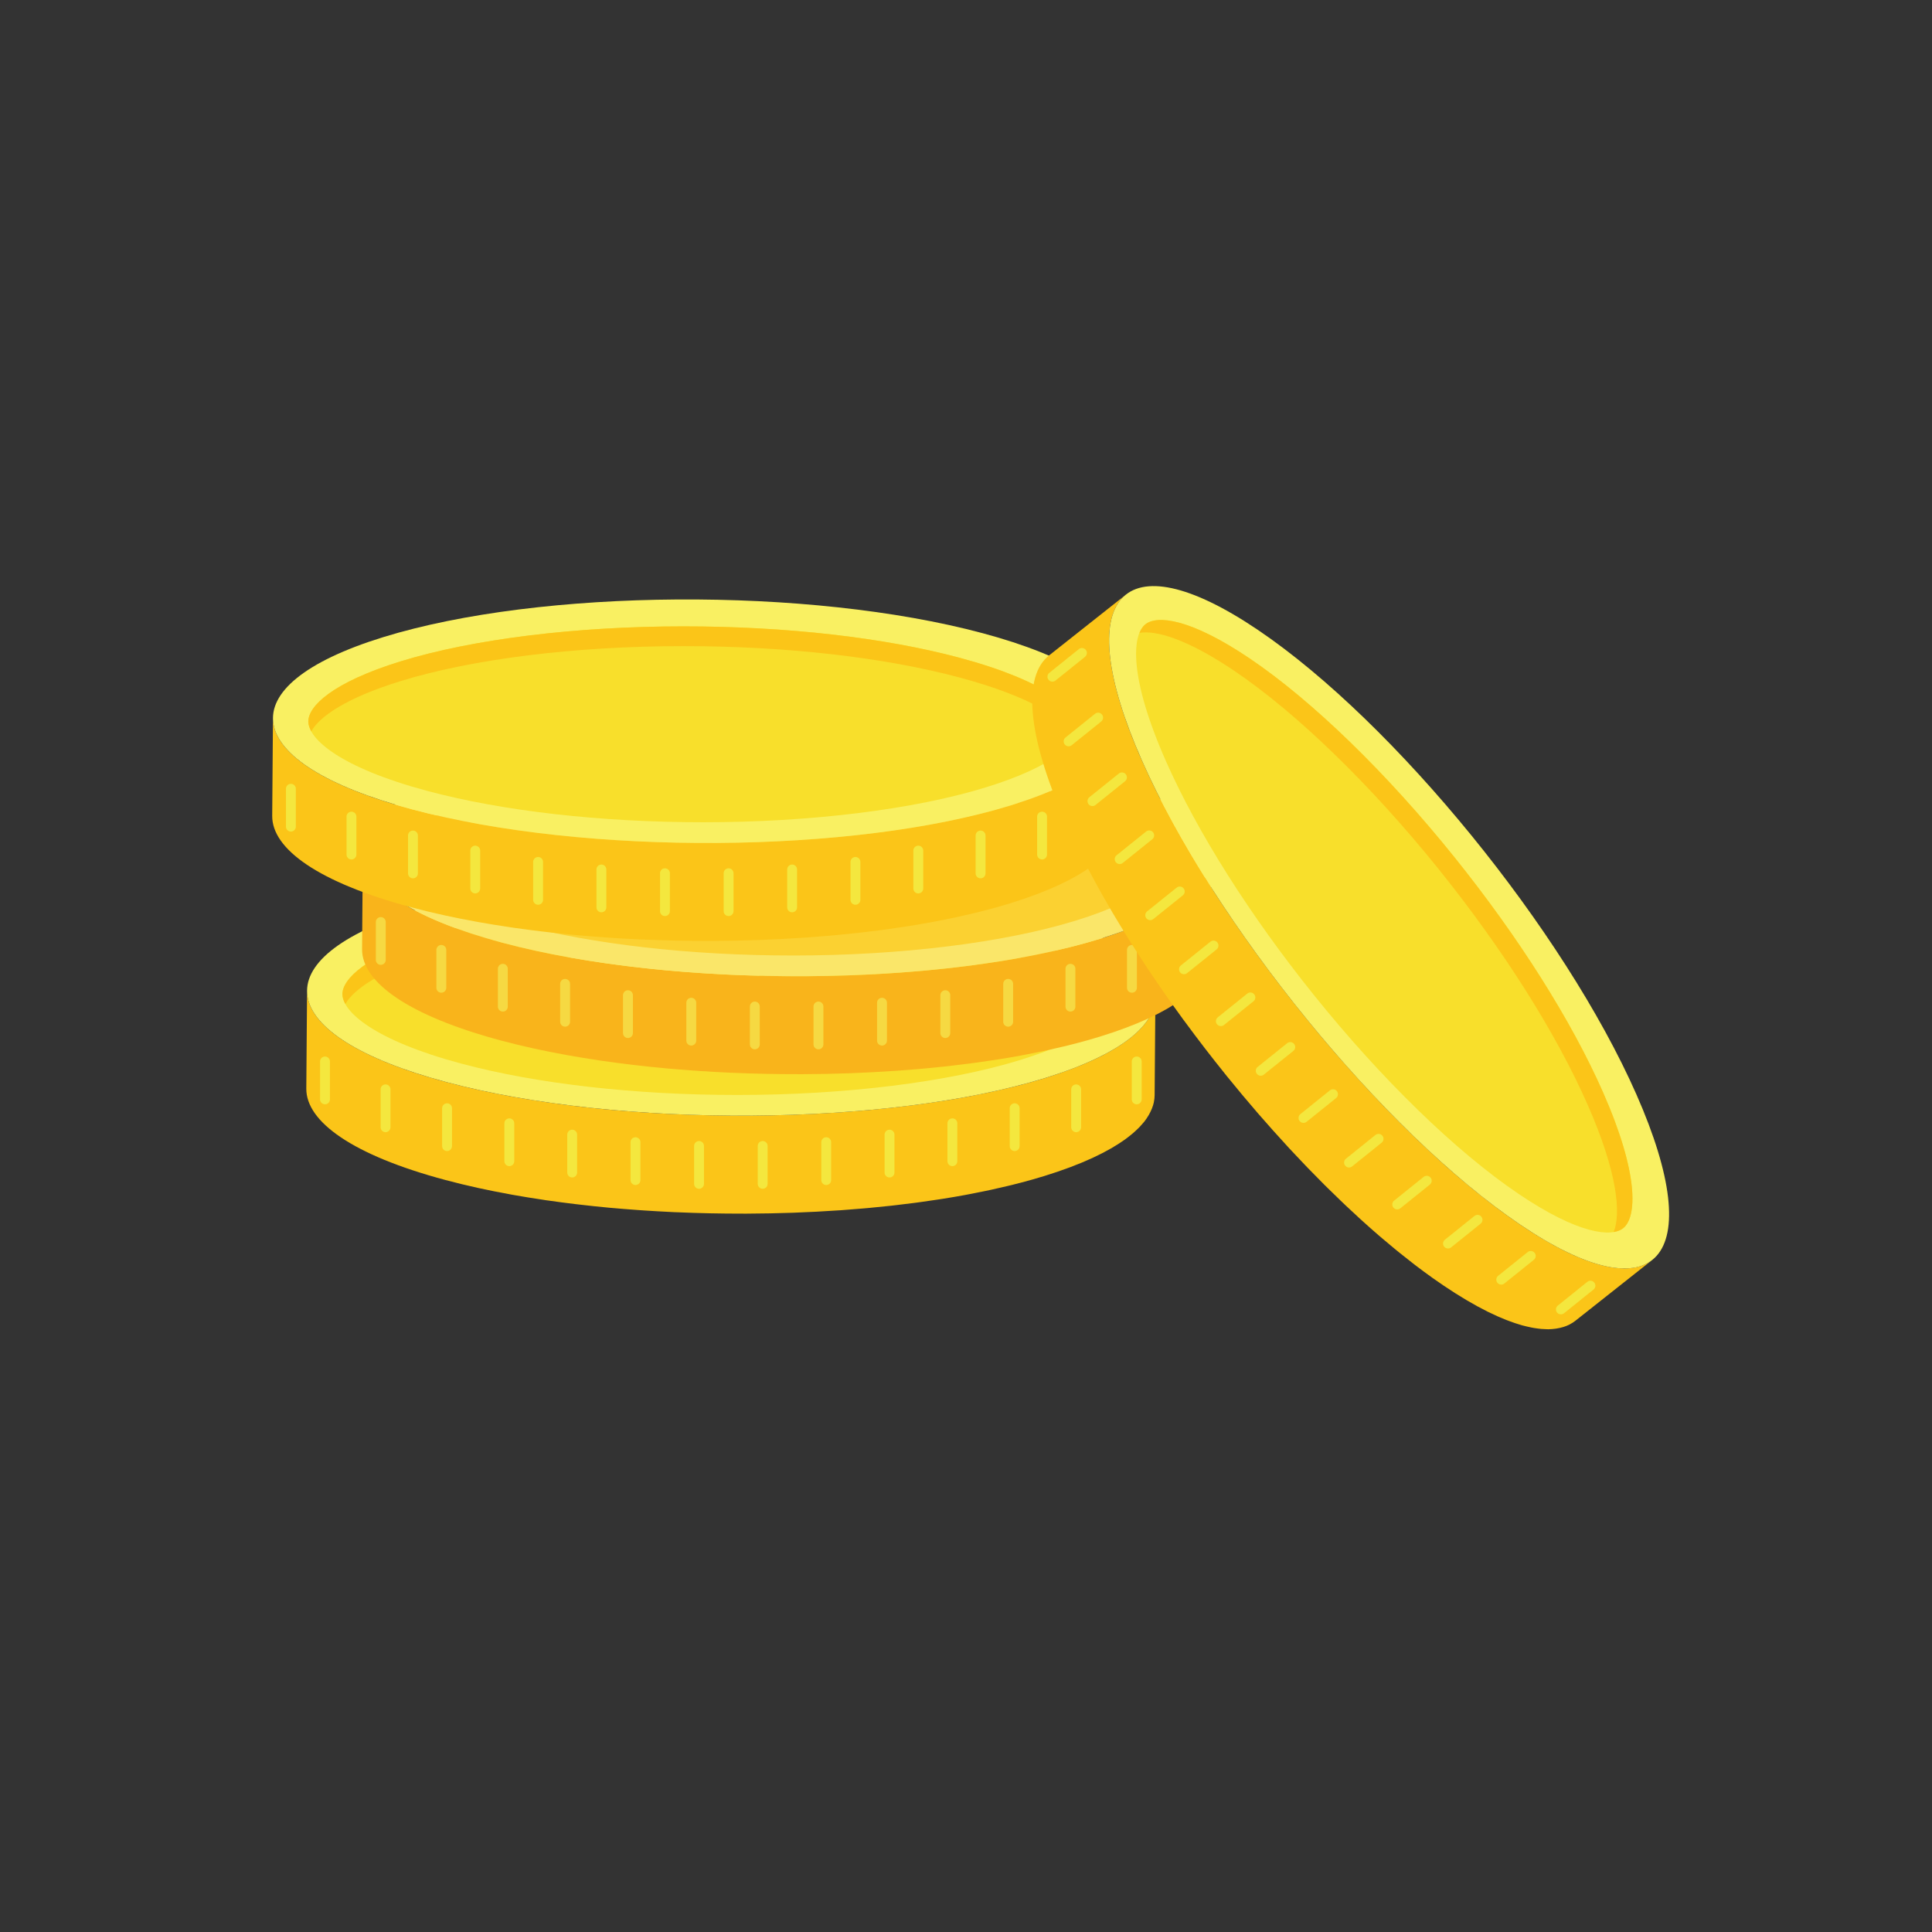 <svg xmlns:inkscape="http://www.inkscape.org/namespaces/inkscape"
  xmlns:sodipodi="http://sodipodi.sourceforge.net/DTD/sodipodi-0.dtd"
  xmlns="http://www.w3.org/2000/svg" xmlns:svg="http://www.w3.org/2000/svg" viewBox="0 0 300 300"
  version="1.1" id="svg1" inkscape:version="1.3.2 (091e20ef0f, 2023-11-25)"
  sodipodi:docname="coins.svg">
  <rect x="0" y="0" width="300" height="300" fill="#333333" stroke="none"/>
  <sodipodi:namedview id="namedview1" pagecolor="#ffffff" bordercolor="#000000"
    borderopacity="0.282" inkscape:showpageshadow="true" inkscape:pageopacity="0.0"
    inkscape:pagecheckerboard="false" inkscape:deskcolor="#747474" inkscape:document-units="px"
    showborder="true" labelstyle="default" inkscape:clip-to-page="false" inkscape:zoom="2.964"
    inkscape:cx="134.44669" inkscape:cy="141.8691" inkscape:window-width="1920"
    inkscape:window-height="939" inkscape:window-x="0" inkscape:window-y="338"
    inkscape:window-maximized="1" inkscape:current-layer="layer3" />
  <defs id="defs1">
    <clipPath clipPathUnits="userSpaceOnUse" id="clipPath637">
      <path d="m 3082.51,1352.32 v 0.03 l 0.02,0.19 -0.02,-0.22"
        transform="matrix(0.122,0,0,-0.122,-375.466,165.379)" id="path637" />
    </clipPath>
    <clipPath clipPathUnits="userSpaceOnUse" id="clipPath638">
      <path d="m 2002.96,1360.54 -0.01,0.17 0.02,0.21 0.01,-0.16 -0.02,-0.22"
        transform="matrix(0.122,0,0,-0.109,-243.77,148.381)" id="path638" />
    </clipPath>
    <clipPath clipPathUnits="userSpaceOnUse" id="clipPath639">
      <path d="m 3520.48,1136.29 v 0.01 l 0.03,0.11 -0.03,-0.12"
        transform="matrix(0.122,0,0,-0.122,-428.88,139.037)" id="path639" />
    </clipPath>
    <clipPath clipPathUnits="userSpaceOnUse" id="clipPath640">
      <path
        d="m 3296.9,1087.01 c -6.55,0 -13.18,0.04 -19.88,0.13 -1.92,0.02 -3.86,0.07 -5.79,0.1 -6.36,0.11 -12.78,0.25 -19.27,0.43 -2.59,0.07 -5.19,0.15 -7.8,0.23 -6.63,0.22 -13.32,0.47 -20.07,0.76 -1.86,0.08 -3.7,0.15 -5.58,0.23 -8.52,0.4 -17.12,0.85 -25.78,1.36 -2.06,0.13 -4.15,0.27 -6.23,0.4 -6.78,0.42 -13.6,0.87 -20.46,1.36 -1.4,0.1 -2.78,0.18 -4.19,0.28 l -2.31,0.2 c -16.03,1.19 -32.2,2.57 -48.49,4.13 l -2.27,0.21 c -16.85,1.63 -33.79,3.46 -50.75,5.47 l -1.4,0.15 c -1.09,0.13 -2.18,0.28 -3.28,0.42 -24.44,2.94 -48.89,6.25 -73.14,9.91 -1.08,0.16 -2.18,0.31 -3.26,0.47 l -1.82,0.29 c -10.47,1.61 -20.89,3.28 -31.25,5.01 -2.23,0.38 -4.45,0.76 -6.68,1.14 -10.62,1.8 -21.19,3.66 -31.64,5.59 l -0.09,0.02 -0.31,0.06 c -10.46,1.93 -20.78,3.96 -31.03,6.02 -2.07,0.41 -4.14,0.83 -6.21,1.25 -9.98,2.04 -19.86,4.14 -29.6,6.29 l -2.06,0.44 c -0.97,0.21 -1.88,0.45 -2.85,0.67 -11.46,2.57 -22.77,5.2 -33.81,7.92 -1.02,0.25 -2.01,0.51 -3.02,0.76 -11.55,2.87 -22.89,5.8 -33.91,8.83 h -0.01 c -12.54,3.44 -24.71,6.98 -36.45,10.61 -38.37,11.87 -69.13,23.79 -92.38,35.38 -3.02,-0.12 -5.99,-0.36 -9.02,-0.47 l -2.6,-0.11 c -19.28,-0.68 -38.69,-1.06 -58.15,-1.14 l -1.61,-0.03 c -0.03,0 -0.07,0 -0.11,0 -0.61,0 -1.22,0.01 -1.82,0.02 -0.57,0 -1.14,0.01 -1.71,0.01 -0.04,0 -0.08,0 -0.12,0 -0.93,0 -1.85,0 -2.78,0 -27.13,0 -54.31,0.59 -81.31,1.76 -1.25,0.05 -2.51,0.06 -3.76,0.12 l -2.1,0.12 c -12.06,0.56 -24.07,1.25 -36.03,2.05 -2.58,0.17 -5.14,0.36 -7.71,0.54 -12.26,0.87 -24.47,1.82 -36.56,2.94 l -0.1,0.01 -0.37,0.03 c -12.09,1.13 -24.05,2.41 -35.92,3.78 -2.4,0.28 -4.8,0.55 -7.19,0.84 -11.58,1.39 -23.04,2.89 -34.35,4.52 l -2.39,0.31 c -1.13,0.17 -2.19,0.38 -3.32,0.54 -13.32,1.98 -26.46,4.09 -39.34,6.4 -1.18,0.21 -2.33,0.44 -3.51,0.66 -13.45,2.45 -26.69,5.06 -39.57,7.88 h -0.01 c -14.66,3.22 -28.91,6.67 -42.69,10.36 -93.59,25.08 -150.4,57.16 -169.48,90.53 0.15,1.42 0.21,2.83 0.21,4.25 -0.08,8.01 -2.52,16.01 -7.33,23.91 2.43,36.16 48.76,71.92 140.25,100.15 103.32,31.89 243.97,47.95 386.27,47.95 133.91,0 269.29,-14.23 376.24,-42.89 118.42,-31.73 177.94,-73.59 176.65,-116.15 l 0.02,-0.07 c -0.04,-2.84 -0.35,-5.68 -0.93,-8.51 l -0.04,-0.35 c -0.52,-2.47 -1.31,-4.93 -2.25,-7.39 l -0.52,-1.23 c -0.94,-2.31 -2.07,-4.62 -3.38,-6.92 l -0.6,-1.05 c -1.59,-2.67 -3.32,-5.33 -5.4,-7.97 l -0.39,-0.45 -1.7,-1.98 c -1.24,-1.46 -2.51,-2.91 -3.89,-4.36 l -2.39,-2.37 c -1.34,-1.32 -2.73,-2.63 -4.2,-3.94 -0.92,-0.82 -1.86,-1.63 -2.83,-2.44 -1.53,-1.29 -3.14,-2.58 -4.8,-3.85 -1.03,-0.8 -2.05,-1.59 -3.13,-2.38 l -1.54,-1.17 c -1.17,-0.84 -2.49,-1.67 -3.72,-2.51 -1.29,-0.88 -2.56,-1.76 -3.91,-2.63 l -1.1,-0.68 c 121.39,-13.99 244.19,-37.35 339.07,-66.7 100.91,-31.21 149.77,-62.17 145.61,-87.12 l 0.01,-0.05 c -0.24,-1.67 -0.71,-3.31 -1.42,-4.92 l -0.06,-0.2 c -0.63,-1.4 -1.5,-2.77 -2.49,-4.12 l -0.54,-0.67 c -0.98,-1.26 -2.13,-2.5 -3.44,-3.72 l -0.59,-0.56 c -1.58,-1.4 -3.28,-2.79 -5.28,-4.12 l -0.37,-0.23 -1.63,-0.99 c -1.18,-0.73 -2.39,-1.45 -3.7,-2.16 l -2.24,-1.14 c -1.27,-0.64 -2.57,-1.26 -3.95,-1.88 l -2.64,-1.14 c -1.43,-0.6 -2.91,-1.19 -4.45,-1.77 -0.95,-0.36 -1.9,-0.71 -2.9,-1.07 l -1.42,-0.52 c -1.09,-0.38 -2.3,-0.73 -3.43,-1.09 -1.19,-0.38 -2.35,-0.77 -3.59,-1.14 -1.77,-0.53 -3.65,-1.04 -5.53,-1.55 -1.23,-0.33 -2.42,-0.68 -3.7,-1 -2.18,-0.56 -4.48,-1.08 -6.78,-1.61 -1.12,-0.26 -2.18,-0.52 -3.33,-0.77 -3.5,-0.76 -7.14,-1.5 -10.93,-2.2 l -0.06,-0.01 H 3446 c -15.85,-2.93 -34.24,-5.32 -55.17,-7.11 -4.59,-0.39 -9.26,-0.75 -14.01,-1.08 l -1.35,-0.07 c -6.94,-0.47 -14.02,-0.87 -21.26,-1.2 -1.66,-0.08 -3.37,-0.13 -5.04,-0.2 -5.77,-0.24 -11.63,-0.44 -17.58,-0.59 -2.35,-0.07 -4.71,-0.12 -7.08,-0.17 -5.99,-0.12 -12.06,-0.2 -18.21,-0.24 -1.8,-0.01 -3.57,-0.04 -5.39,-0.05 -1.33,0 -2.67,0 -4.01,0 m -671.11,240.72 -1.03,-0.05 1.01,0.04 0.02,0.01 m -512.29,15.44 -0.01,-0.16 0.02,-0.21 0.01,0.16 -0.02,0.21"
        transform="matrix(6.5436461e-4,0,0,-0.002,-1.308,3.522)" id="path640" />
    </clipPath>
    <clipPath clipPathUnits="userSpaceOnUse" id="clipPath641">
      <path d="m 2113.51,1342.8 -0.02,0.21 0.01,0.16 0.02,-0.21 -0.01,-0.16"
        transform="matrix(0.122,0,0,-0.122,-257.299,164.281)" id="path641" />
    </clipPath>
    <clipPath clipPathUnits="userSpaceOnUse" id="clipPath642">
      <path
        d="m 2010.2,1335.2 c -4.84,8.46 -7.25,17.02 -7.22,25.56 0.01,0.86 0.04,1.73 0.1,2.6 4.81,-7.9 7.25,-15.9 7.33,-23.91 0,-1.42 -0.06,-2.83 -0.21,-4.25"
        transform="matrix(0.076,0,0,-0.029,-151.432,39.945)" id="path642" />
    </clipPath>
    <clipPath clipPathUnits="userSpaceOnUse" id="clipPath536">
      <path
        d="m 4156.26,1516.72 c -0.59,0 -1.19,0.01 -1.78,0.02 -0.58,0.01 -1.16,0.01 -1.74,0.01 -0.04,0 -0.08,0 -0.12,0 -0.9,0 -1.8,0 -2.7,0 -27.16,0 -54.36,0.59 -81.39,1.76 -1.25,0.05 -2.51,0.07 -3.76,0.12 l -2.1,0.12 c -12.06,0.56 -24.07,1.25 -36.03,2.05 -2.58,0.17 -5.14,0.36 -7.71,0.54 -12.26,0.87 -24.47,1.82 -36.56,2.94 l -0.1,0.01 -0.37,0.04 c -12.09,1.12 -24.05,2.4 -35.92,3.77 -2.4,0.28 -4.8,0.55 -7.19,0.84 -11.58,1.39 -23.04,2.89 -34.35,4.52 l -2.39,0.32 c -1.12,0.16 -2.19,0.37 -3.32,0.54 -13.32,1.97 -26.46,4.08 -39.34,6.39 -1.18,0.21 -2.33,0.44 -3.5,0.66 -13.46,2.45 -26.7,5.06 -39.57,7.88 h -0.02 c -14.66,3.22 -28.91,6.67 -42.69,10.36 -117.51,31.49 -177.04,74.02 -176.71,116.26 v -0.01 c 0.46,36.99 46.81,73.72 140.36,102.6 103.32,31.88 243.97,47.94 386.27,47.94 133.91,0 269.29,-14.23 376.24,-42.89 118.42,-31.73 177.94,-73.59 176.65,-116.15 l 0.02,-0.1 0.02,0.22 c -0.02,-2.9 -0.35,-5.8 -0.95,-8.7 l -0.04,-0.35 c -0.52,-2.47 -1.31,-4.93 -2.25,-7.39 l -0.52,-1.23 c -0.94,-2.31 -2.07,-4.62 -3.38,-6.92 l -0.6,-1.05 c -1.58,-2.67 -3.32,-5.33 -5.4,-7.97 l -0.39,-0.45 -1.7,-1.98 c -1.24,-1.46 -2.51,-2.91 -3.89,-4.36 l -2.38,-2.36 c -1.35,-1.32 -2.74,-2.64 -4.21,-3.95 -0.92,-0.82 -1.86,-1.63 -2.83,-2.44 -1.53,-1.29 -3.14,-2.57 -4.79,-3.85 -1.03,-0.8 -2.06,-1.59 -3.14,-2.38 l -1.54,-1.17 c -1.17,-0.84 -2.49,-1.67 -3.72,-2.51 -1.29,-0.88 -2.56,-1.76 -3.91,-2.63 -1.93,-1.24 -3.98,-2.47 -6.04,-3.71 -1.35,-0.81 -2.65,-1.62 -4.05,-2.43 -2.38,-1.37 -4.91,-2.71 -7.44,-4.06 -1.24,-0.66 -2.4,-1.32 -3.66,-1.97 -3.86,-1.98 -7.87,-3.94 -12.07,-5.88 l -0.07,-0.04 h -0.01 c -17.53,-8.1 -38,-15.82 -61.43,-23.05 -5.14,-1.59 -10.38,-3.14 -15.7,-4.65 l -1.52,-0.4 c -7.78,-2.19 -15.74,-4.3 -23.88,-6.32 -1.87,-0.46 -3.79,-0.89 -5.67,-1.34 -6.5,-1.57 -13.1,-3.09 -19.8,-4.56 -2.66,-0.58 -5.32,-1.14 -8,-1.71 -6.76,-1.41 -13.61,-2.78 -20.56,-4.09 -2.04,-0.39 -4.04,-0.79 -6.09,-1.17 -8.88,-1.63 -17.9,-3.17 -27.05,-4.63 -2.16,-0.35 -4.37,-0.67 -6.55,-1 -7.22,-1.12 -14.5,-2.18 -21.86,-3.19 -2.94,-0.41 -5.89,-0.8 -8.86,-1.19 -7.53,-0.99 -15.13,-1.92 -22.8,-2.8 -2.12,-0.24 -4.22,-0.5 -6.35,-0.74 -9.69,-1.07 -19.48,-2.05 -29.34,-2.95 -2.36,-0.22 -4.74,-0.4 -7.1,-0.61 -7.74,-0.67 -15.51,-1.29 -23.33,-1.86 -1.61,-0.11 -3.18,-0.27 -4.78,-0.38 l -2.64,-0.14 c -18.3,-1.25 -36.79,-2.23 -55.43,-2.92 l -2.6,-0.11 c -19.28,-0.68 -38.69,-1.05 -58.15,-1.14 l -1.6,-0.03 c -0.04,0 -0.09,0 -0.13,0 m 63.46,125.95 -1.03,-0.05 1.01,0.05 h 0.02 m -156.09,0.75 h 0.01 c 1.48,-0.07 2.97,-0.13 4.45,-0.19 -1.49,0.06 -2.98,0.12 -4.46,0.19 m -466.74,32.06 -0.01,0.17 0.02,0.21 c 0,-0.13 -0.01,-0.25 -0.01,-0.38"
        transform="matrix(9.1894874e-4,0,0,-0.003,-3.302,5.806)" id="path536" />
    </clipPath>
    <clipPath clipPathUnits="userSpaceOnUse" id="clipPath435">
      <path
        d="m 982.781,1748.31 c -0.578,0 -1.152,0.01 -1.73,0.02 -0.571,0.01 -1.141,0.02 -1.711,0.02 -0.039,0 -0.078,0 -0.117,0 -0.926,-0.01 -1.852,-0.01 -2.778,-0.01 -27.132,0 -54.312,0.59 -81.316,1.76 -1.25,0.05 -2.508,0.07 -3.758,0.12 l -2.094,0.12 c -12.066,0.57 -24.074,1.25 -36.035,2.05 -2.578,0.17 -5.14,0.36 -7.711,0.54 -12.261,0.87 -24.472,1.82 -36.562,2.94 l -0.098,0.01 -0.367,0.04 c -12.09,1.12 -24.047,2.41 -35.922,3.78 -2.398,0.27 -4.801,0.54 -7.191,0.83 -11.578,1.39 -23.036,2.89 -34.352,4.52 l -2.383,0.32 c -1.129,0.16 -2.195,0.37 -3.32,0.54 -13.32,1.97 -26.469,4.08 -39.34,6.39 -1.183,0.21 -2.332,0.44 -3.508,0.66 -13.461,2.45 -26.695,5.06 -39.57,7.88 h -0.02 c -14.656,3.22 -28.906,6.67 -42.683,10.36 -117.508,31.49 -177.039,74.02 -176.715,116.26 v -0.01 c 0.457,36.98 46.816,73.72 140.363,102.6 103.321,31.88 243.965,47.94 386.27,47.94 133.907,0 269.287,-14.23 376.237,-42.89 118.42,-31.73 177.94,-73.59 176.66,-116.15 l 0.02,-0.1 0.01,0.22 c -0.02,-2.9 -0.35,-5.8 -0.95,-8.7 l -0.03,-0.35 c -0.53,-2.47 -1.32,-4.93 -2.25,-7.39 l -0.52,-1.22 c -0.95,-2.32 -2.08,-4.62 -3.39,-6.92 l -0.6,-1.06 c -1.58,-2.67 -3.32,-5.33 -5.4,-7.97 l -0.39,-0.45 -1.7,-1.98 c -1.23,-1.45 -2.5,-2.91 -3.89,-4.36 l -2.38,-2.36 c -1.35,-1.32 -2.74,-2.64 -4.21,-3.95 -0.91,-0.82 -1.86,-1.63 -2.83,-2.44 -1.53,-1.29 -3.13,-2.57 -4.79,-3.85 -1.03,-0.8 -2.06,-1.59 -3.13,-2.38 l -1.54,-1.17 c -1.18,-0.84 -2.5,-1.67 -3.73,-2.51 -1.29,-0.87 -2.55,-1.75 -3.91,-2.63 -1.93,-1.24 -3.98,-2.47 -6.04,-3.71 -1.35,-0.81 -2.65,-1.62 -4.05,-2.43 -2.38,-1.36 -4.91,-2.71 -7.44,-4.06 -1.23,-0.65 -2.39,-1.32 -3.66,-1.97 -3.86,-1.98 -7.87,-3.94 -12.07,-5.88 l -0.07,-0.03 -0.01,-0.01 c -17.53,-8.1 -38,-15.82 -61.43,-23.05 -5.14,-1.59 -10.38,-3.14 -15.7,-4.65 l -1.52,-0.4 c -7.78,-2.19 -15.74,-4.29 -23.88,-6.31 -1.86,-0.47 -3.79,-0.9 -5.67,-1.35 -6.5,-1.57 -13.1,-3.09 -19.8,-4.56 -2.65,-0.57 -5.32,-1.14 -8,-1.71 -6.76,-1.41 -13.61,-2.78 -20.56,-4.09 -2.04,-0.38 -4.03,-0.79 -6.09,-1.17 -8.88,-1.63 -17.9,-3.17 -27.05,-4.63 -2.16,-0.35 -4.37,-0.66 -6.55,-1 -7.22,-1.12 -14.5,-2.18 -21.86,-3.19 -2.94,-0.41 -5.89,-0.8 -8.86,-1.19 -7.53,-0.99 -15.13,-1.92 -22.8,-2.79 -2.12,-0.25 -4.21,-0.51 -6.34,-0.75 -9.7,-1.07 -19.48,-2.05 -29.35,-2.95 -2.36,-0.21 -4.74,-0.4 -7.1,-0.6 -7.73,-0.68 -15.51,-1.3 -23.33,-1.87 -1.61,-0.11 -3.18,-0.27 -4.78,-0.38 l -2.64,-0.14 c -18.3,-1.25 -36.79,-2.23 -55.43,-2.92 l -2.59,-0.1 c -19.29,-0.69 -38.7,-1.06 -58.16,-1.15 l -1.602,-0.03 c -0.066,0 -0.136,0 -0.207,0 m -559.285,158.76 -0.012,0.17 0.016,0.21 c -0.004,-0.13 -0.004,-0.25 -0.004,-0.38"
        transform="matrix(9.1894874e-4,0,0,-0.003,-0.386,6.522)" id="path435" />
    </clipPath>
    <clipPath clipPathUnits="userSpaceOnUse" id="clipPath637-9">
      <path d="m 3082.51,1352.32 v 0.03 l 0.02,0.19 -0.02,-0.22"
        transform="matrix(0.122,0,0,-0.122,-375.466,165.379)" id="path637-4" />
    </clipPath>
    <clipPath clipPathUnits="userSpaceOnUse" id="clipPath638-9">
      <path d="m 2002.96,1360.54 -0.01,0.17 0.02,0.21 0.01,-0.16 -0.02,-0.22"
        transform="matrix(0.122,0,0,-0.109,-243.77,148.381)" id="path638-0" />
    </clipPath>
    <clipPath clipPathUnits="userSpaceOnUse" id="clipPath639-9">
      <path d="m 3520.48,1136.29 v 0.01 l 0.03,0.11 -0.03,-0.12"
        transform="matrix(0.122,0,0,-0.122,-428.88,139.037)" id="path639-1" />
    </clipPath>
    <clipPath clipPathUnits="userSpaceOnUse" id="clipPath640-7">
      <path
        d="m 3296.9,1087.01 c -6.55,0 -13.18,0.04 -19.88,0.13 -1.92,0.02 -3.86,0.07 -5.79,0.1 -6.36,0.11 -12.78,0.25 -19.27,0.43 -2.59,0.07 -5.19,0.15 -7.8,0.23 -6.63,0.22 -13.32,0.47 -20.07,0.76 -1.86,0.08 -3.7,0.15 -5.58,0.23 -8.52,0.4 -17.12,0.85 -25.78,1.36 -2.06,0.13 -4.15,0.27 -6.23,0.4 -6.78,0.42 -13.6,0.87 -20.46,1.36 -1.4,0.1 -2.78,0.18 -4.19,0.28 l -2.31,0.2 c -16.03,1.19 -32.2,2.57 -48.49,4.13 l -2.27,0.21 c -16.85,1.63 -33.79,3.46 -50.75,5.47 l -1.4,0.15 c -1.09,0.13 -2.18,0.28 -3.28,0.42 -24.44,2.94 -48.89,6.25 -73.14,9.91 -1.08,0.16 -2.18,0.31 -3.26,0.47 l -1.82,0.29 c -10.47,1.61 -20.89,3.28 -31.25,5.01 -2.23,0.38 -4.45,0.76 -6.68,1.14 -10.62,1.8 -21.19,3.66 -31.64,5.59 l -0.09,0.02 -0.31,0.06 c -10.46,1.93 -20.78,3.96 -31.03,6.02 -2.07,0.41 -4.14,0.83 -6.21,1.25 -9.98,2.04 -19.86,4.14 -29.6,6.29 l -2.06,0.44 c -0.97,0.21 -1.88,0.45 -2.85,0.67 -11.46,2.57 -22.77,5.2 -33.81,7.92 -1.02,0.25 -2.01,0.51 -3.02,0.76 -11.55,2.87 -22.89,5.8 -33.91,8.83 h -0.01 c -12.54,3.44 -24.71,6.98 -36.45,10.61 -38.37,11.87 -69.13,23.79 -92.38,35.38 -3.02,-0.12 -5.99,-0.36 -9.02,-0.47 l -2.6,-0.11 c -19.28,-0.68 -38.69,-1.06 -58.15,-1.14 l -1.61,-0.03 c -0.03,0 -0.07,0 -0.11,0 -0.61,0 -1.22,0.01 -1.82,0.02 -0.57,0 -1.14,0.01 -1.71,0.01 -0.04,0 -0.08,0 -0.12,0 -0.93,0 -1.85,0 -2.78,0 -27.13,0 -54.31,0.59 -81.31,1.76 -1.25,0.05 -2.51,0.06 -3.76,0.12 l -2.1,0.12 c -12.06,0.56 -24.07,1.25 -36.03,2.05 -2.58,0.17 -5.14,0.36 -7.71,0.54 -12.26,0.87 -24.47,1.82 -36.56,2.94 l -0.1,0.01 -0.37,0.03 c -12.09,1.13 -24.05,2.41 -35.92,3.78 -2.4,0.28 -4.8,0.55 -7.19,0.84 -11.58,1.39 -23.04,2.89 -34.35,4.52 l -2.39,0.31 c -1.13,0.17 -2.19,0.38 -3.32,0.54 -13.32,1.98 -26.46,4.09 -39.34,6.4 -1.18,0.21 -2.33,0.44 -3.51,0.66 -13.45,2.45 -26.69,5.06 -39.57,7.88 h -0.01 c -14.66,3.22 -28.91,6.67 -42.69,10.36 -93.59,25.08 -150.4,57.16 -169.48,90.53 0.15,1.42 0.21,2.83 0.21,4.25 -0.08,8.01 -2.52,16.01 -7.33,23.91 2.43,36.16 48.76,71.92 140.25,100.15 103.32,31.89 243.97,47.95 386.27,47.95 133.91,0 269.29,-14.23 376.24,-42.89 118.42,-31.73 177.94,-73.59 176.65,-116.15 l 0.02,-0.07 c -0.04,-2.84 -0.35,-5.68 -0.93,-8.51 l -0.04,-0.35 c -0.52,-2.47 -1.31,-4.93 -2.25,-7.39 l -0.52,-1.23 c -0.94,-2.31 -2.07,-4.62 -3.38,-6.92 l -0.6,-1.05 c -1.59,-2.67 -3.32,-5.33 -5.4,-7.97 l -0.39,-0.45 -1.7,-1.98 c -1.24,-1.46 -2.51,-2.91 -3.89,-4.36 l -2.39,-2.37 c -1.34,-1.32 -2.73,-2.63 -4.2,-3.94 -0.92,-0.82 -1.86,-1.63 -2.83,-2.44 -1.53,-1.29 -3.14,-2.58 -4.8,-3.85 -1.03,-0.8 -2.05,-1.59 -3.13,-2.38 l -1.54,-1.17 c -1.17,-0.84 -2.49,-1.67 -3.72,-2.51 -1.29,-0.88 -2.56,-1.76 -3.91,-2.63 l -1.1,-0.68 c 121.39,-13.99 244.19,-37.35 339.07,-66.7 100.91,-31.21 149.77,-62.17 145.61,-87.12 l 0.01,-0.05 c -0.24,-1.67 -0.71,-3.31 -1.42,-4.92 l -0.06,-0.2 c -0.63,-1.4 -1.5,-2.77 -2.49,-4.12 l -0.54,-0.67 c -0.98,-1.26 -2.13,-2.5 -3.44,-3.72 l -0.59,-0.56 c -1.58,-1.4 -3.28,-2.79 -5.28,-4.12 l -0.37,-0.23 -1.63,-0.99 c -1.18,-0.73 -2.39,-1.45 -3.7,-2.16 l -2.24,-1.14 c -1.27,-0.64 -2.57,-1.26 -3.95,-1.88 l -2.64,-1.14 c -1.43,-0.6 -2.91,-1.19 -4.45,-1.77 -0.95,-0.36 -1.9,-0.71 -2.9,-1.07 l -1.42,-0.52 c -1.09,-0.38 -2.3,-0.73 -3.43,-1.09 -1.19,-0.38 -2.35,-0.77 -3.59,-1.14 -1.77,-0.53 -3.65,-1.04 -5.53,-1.55 -1.23,-0.33 -2.42,-0.68 -3.7,-1 -2.18,-0.56 -4.48,-1.08 -6.78,-1.61 -1.12,-0.26 -2.18,-0.52 -3.33,-0.77 -3.5,-0.76 -7.14,-1.5 -10.93,-2.2 l -0.06,-0.01 H 3446 c -15.85,-2.93 -34.24,-5.32 -55.17,-7.11 -4.59,-0.39 -9.26,-0.75 -14.01,-1.08 l -1.35,-0.07 c -6.94,-0.47 -14.02,-0.87 -21.26,-1.2 -1.66,-0.08 -3.37,-0.13 -5.04,-0.2 -5.77,-0.24 -11.63,-0.44 -17.58,-0.59 -2.35,-0.07 -4.71,-0.12 -7.08,-0.17 -5.99,-0.12 -12.06,-0.2 -18.21,-0.24 -1.8,-0.01 -3.57,-0.04 -5.39,-0.05 -1.33,0 -2.67,0 -4.01,0 m -671.11,240.72 -1.03,-0.05 1.01,0.04 0.02,0.01 m -512.29,15.44 -0.01,-0.16 0.02,-0.21 0.01,0.16 -0.02,0.21"
        transform="matrix(6.5436461e-4,0,0,-0.002,-1.308,3.522)" id="path640-7" />
    </clipPath>
    <clipPath clipPathUnits="userSpaceOnUse" id="clipPath641-1">
      <path d="m 2113.51,1342.8 -0.02,0.21 0.01,0.16 0.02,-0.21 -0.01,-0.16"
        transform="matrix(0.122,0,0,-0.122,-257.299,164.281)" id="path641-1" />
    </clipPath>
    <clipPath clipPathUnits="userSpaceOnUse" id="clipPath642-5">
      <path
        d="m 2010.2,1335.2 c -4.84,8.46 -7.25,17.02 -7.22,25.56 0.01,0.86 0.04,1.73 0.1,2.6 4.81,-7.9 7.25,-15.9 7.33,-23.91 0,-1.42 -0.06,-2.83 -0.21,-4.25"
        transform="matrix(0.076,0,0,-0.029,-151.432,39.945)" id="path642-9" />
    </clipPath>
    <filter style="color-interpolation-filters:sRGB" inkscape:label="Brilliance" id="filter760"
      x="0" y="0" width="1" height="0.999">
      <feColorMatrix type="hueRotate" values="7" result="color1" id="feColorMatrix759" />
      <feColorMatrix type="saturate" values="1" result="fbSourceGraphic" id="feColorMatrix760" />
      <feColorMatrix result="fbSourceGraphicAlpha" in="fbSourceGraphic"
        values="0 0 0 -1 0 0 0 0 -1 0 0 0 0 -1 0 0 0 0 1 0" id="feColorMatrix790" />
      <feColorMatrix id="feColorMatrix791"
        values="1 -0 -0 0 0.1 -0 1 -0 0 0.1 -0 -0 1 0 0.1 0 0 0 1 0 " in="fbSourceGraphic" />
    </filter>
    <clipPath clipPathUnits="userSpaceOnUse" id="clipPath69">
      <path
        d="m 1755.99,2458.1 c -0.59,0 -1.19,0.01 -1.79,0.01 -0.57,0.01 -1.15,0.02 -1.73,0.02 -0.04,0 -0.08,0 -0.12,0 -0.9,0 -1.8,0 -2.7,0 -27.16,0 -54.36,0.58 -81.39,1.76 -1.25,0.05 -2.51,0.06 -3.76,0.12 l -2.1,0.12 c -12.06,0.56 -24.07,1.25 -36.03,2.05 -2.58,0.17 -5.14,0.36 -7.71,0.54 -12.26,0.87 -24.47,1.82 -36.56,2.94 h -0.1 l -0.37,0.04 c -12.09,1.13 -24.05,2.41 -35.92,3.78 -2.4,0.28 -4.8,0.55 -7.19,0.83 -11.58,1.4 -23.04,2.9 -34.35,4.53 l -2.39,0.31 c -1.13,0.17 -2.19,0.38 -3.32,0.54 -13.32,1.98 -26.46,4.09 -39.34,6.4 -1.18,0.21 -2.33,0.44 -3.51,0.66 -13.46,2.45 -26.69,5.05 -39.57,7.88 h -0.01 c -14.66,3.21 -28.91,6.67 -42.69,10.36 -117.51,31.48 -177.04,74.02 -176.71,116.25 v 0 c 0.46,36.98 46.81,73.72 140.36,102.59 103.32,31.89 243.97,47.95 386.27,47.95 133.91,0 269.29,-14.23 376.24,-42.89 118.42,-31.73 177.94,-73.59 176.65,-116.15 l 0.02,-0.1 0.02,0.22 c -0.02,-2.9 -0.36,-5.81 -0.95,-8.7 l -0.04,-0.35 c -0.52,-2.47 -1.31,-4.93 -2.25,-7.39 l -0.52,-1.23 c -0.94,-2.31 -2.07,-4.62 -3.38,-6.92 l -0.6,-1.05 c -1.59,-2.67 -3.33,-5.33 -5.4,-7.97 l -0.39,-0.45 -1.7,-1.98 c -1.24,-1.46 -2.51,-2.92 -3.89,-4.36 l -2.39,-2.37 c -1.34,-1.32 -2.73,-2.63 -4.2,-3.94 -0.92,-0.82 -1.86,-1.63 -2.83,-2.44 -1.53,-1.29 -3.14,-2.58 -4.8,-3.86 -1.03,-0.79 -2.05,-1.58 -3.13,-2.37 l -1.54,-1.17 c -1.17,-0.85 -2.49,-1.67 -3.72,-2.51 -1.29,-0.88 -2.56,-1.76 -3.91,-2.63 -1.93,-1.25 -3.98,-2.48 -6.04,-3.71 -1.35,-0.81 -2.65,-1.63 -4.05,-2.43 -2.39,-1.37 -4.91,-2.72 -7.45,-4.06 -1.23,-0.66 -2.39,-1.32 -3.66,-1.97 -3.86,-1.98 -7.87,-3.95 -12.06,-5.89 l -0.07,-0.03 h -0.01 c -17.53,-8.1 -38,-15.83 -61.43,-23.06 -5.14,-1.59 -10.38,-3.13 -15.7,-4.64 l -1.52,-0.4 c -7.78,-2.19 -15.74,-4.3 -23.88,-6.32 -1.87,-0.46 -3.79,-0.89 -5.68,-1.35 -6.5,-1.57 -13.09,-3.09 -19.8,-4.55 -2.65,-0.58 -5.31,-1.15 -7.99,-1.71 -6.76,-1.42 -13.62,-2.78 -20.56,-4.09 -2.04,-0.39 -4.04,-0.8 -6.09,-1.17 -8.88,-1.63 -17.9,-3.18 -27.05,-4.64 -2.16,-0.34 -4.38,-0.66 -6.56,-1 -7.21,-1.11 -14.49,-2.18 -21.85,-3.19 -2.95,-0.4 -5.89,-0.8 -8.86,-1.19 -7.54,-0.98 -15.14,-1.91 -22.8,-2.79 -2.12,-0.24 -4.22,-0.51 -6.35,-0.74 -9.69,-1.07 -19.48,-2.05 -29.35,-2.95 -2.35,-0.22 -4.73,-0.4 -7.09,-0.61 -7.74,-0.67 -15.51,-1.29 -23.34,-1.86 -1.6,-0.12 -3.17,-0.27 -4.78,-0.38 l -2.64,-0.14 c -18.29,-1.25 -36.78,-2.23 -55.42,-2.92 l -2.6,-0.11 c -19.28,-0.68 -38.69,-1.06 -58.15,-1.14 l -1.61,-0.03 c -0.04,0 -0.08,0 -0.12,0 m 63.46,125.95 -1.03,-0.05 1.01,0.04 0.02,0.01 m -156.1,0.75 0.02,-0.01 c 1.48,-0.06 2.96,-0.12 4.45,-0.18 -1.49,0.06 -2.98,0.12 -4.47,0.19 m -466.73,32.06 -0.01,0.16 0.02,0.22 c -0.01,-0.13 -0.01,-0.26 -0.01,-0.38"
        transform="matrix(9.1894874e-4,0,0,-0.003,-1.096,8.792)" id="path69" />
    </clipPath>
    <clipPath clipPathUnits="userSpaceOnUse" id="clipPath331">
      <path
        d="m 2573.85,2031.28 c -0.06,0 -0.13,0 -0.2,0 l -1.61,0.03 c -19.46,0.09 -38.87,0.46 -58.15,1.14 l -2.6,0.11 c -18.64,0.69 -37.13,1.67 -55.42,2.92 l -2.64,0.14 c -1.61,0.11 -3.18,0.27 -4.78,0.38 -7.83,0.57 -15.6,1.19 -23.33,1.86 -2.37,0.21 -4.75,0.4 -7.1,0.61 -9.87,0.9 -19.66,1.88 -29.35,2.95 -2.13,0.24 -4.23,0.5 -6.35,0.74 -7.66,0.88 -15.26,1.81 -22.8,2.8 -2.96,0.39 -5.91,0.78 -8.86,1.19 -7.36,1.01 -14.64,2.07 -21.85,3.19 -2.18,0.33 -4.39,0.65 -6.56,1 -9.15,1.46 -18.17,3 -27.05,4.63 -2.05,0.38 -4.05,0.78 -6.09,1.17 -6.94,1.31 -13.8,2.68 -20.56,4.09 -2.68,0.56 -5.34,1.13 -7.99,1.71 -6.71,1.47 -13.3,2.99 -19.8,4.55 -1.89,0.46 -3.81,0.89 -5.68,1.35 -8.14,2.03 -16.1,4.13 -23.88,6.32 l -1.52,0.4 c -5.32,1.51 -10.55,3.06 -15.7,4.64 -23.42,7.24 -43.9,14.96 -61.43,23.06 h -0.01 l -0.07,0.04 c -4.19,1.94 -8.2,3.9 -12.06,5.88 -1.27,0.65 -2.43,1.31 -3.66,1.97 -2.54,1.35 -5.06,2.69 -7.45,4.06 -1.4,0.8 -2.7,1.62 -4.05,2.43 -2.05,1.23 -4.11,2.47 -6.04,3.71 -1.35,0.87 -2.61,1.76 -3.91,2.63 -1.23,0.84 -2.55,1.67 -3.72,2.51 l -1.54,1.17 c -1.08,0.79 -2.1,1.58 -3.13,2.38 -1.66,1.28 -3.26,2.56 -4.8,3.85 -0.96,0.81 -1.91,1.62 -2.83,2.44 -1.47,1.31 -2.86,2.63 -4.2,3.94 l -2.38,2.37 c -1.39,1.45 -2.66,2.9 -3.9,4.36 l -1.7,1.98 -0.38,0.45 c -2.08,2.64 -3.82,5.3 -5.41,7.97 l -0.6,1.05 c -1.31,2.3 -2.44,4.61 -3.38,6.92 l -0.52,1.23 c -0.93,2.46 -1.73,4.92 -2.25,7.39 l -0.04,0.35 c -0.59,2.9 -0.93,5.8 -0.95,8.7 l 0.02,-0.22 0.02,0.1 c -1.29,42.56 58.23,84.42 176.65,116.15 106.97,28.66 242.32,42.89 376.24,42.89 142.29,0 282.96,-16.06 386.27,-47.95 93.55,-28.87 139.91,-65.61 140.37,-102.59 v 0.01 c 0.32,-42.24 -59.21,-84.77 -176.72,-116.26 -13.78,-3.69 -28.03,-7.14 -42.69,-10.36 h -0.01 c -12.88,-2.82 -26.11,-5.43 -39.57,-7.88 -1.18,-0.22 -2.33,-0.45 -3.51,-0.66 -12.87,-2.31 -26.02,-4.42 -39.34,-6.39 -1.12,-0.17 -2.19,-0.38 -3.32,-0.55 l -2.38,-0.31 c -11.32,-1.63 -22.78,-3.13 -34.36,-4.52 -2.39,-0.29 -4.79,-0.56 -7.19,-0.84 -11.87,-1.37 -23.83,-2.65 -35.92,-3.77 l -0.37,-0.04 -0.1,-0.01 c -12.09,-1.12 -24.3,-2.07 -36.56,-2.94 -2.57,-0.18 -5.13,-0.37 -7.71,-0.54 -11.96,-0.8 -23.97,-1.49 -36.03,-2.05 l -2.1,-0.12 c -1.25,-0.05 -2.51,-0.07 -3.76,-0.12 -27,-1.17 -54.18,-1.76 -81.31,-1.76 -0.93,0 -1.85,0 -2.78,0 -0.04,0 -0.08,0 -0.12,0 -0.56,0 -1.12,0 -1.68,-0.01 -0.58,-0.01 -1.17,-0.02 -1.76,-0.02 m -63.53,125.95 h 0.01 l 1.01,-0.04 -1.02,0.04 m 622.82,32.81 c 0,0.13 0,0.25 0,0.38 l 0.01,-0.21 -0.01,-0.17"
        transform="matrix(9.2064074e-4,0,0,-0.003,-1.887,7.417)" id="path331" />
    </clipPath>
    <filter style="color-interpolation-filters:sRGB" inkscape:label="Brilliance" id="filter804"
      x="0" y="0" width="1" height="0.998">
      <feColorMatrix type="hueRotate" values="9" result="color1" id="feColorMatrix803" />
      <feColorMatrix type="saturate" values="1" result="fbSourceGraphic" id="feColorMatrix804" />
      <feColorMatrix result="fbSourceGraphicAlpha" in="fbSourceGraphic"
        values="0 0 0 -1 0 0 0 0 -1 0 0 0 0 -1 0 0 0 0 1 0" id="feColorMatrix813" />
      <feColorMatrix id="feColorMatrix814"
        values="1 -0 -0 0 0.1 -0 1 -0 0 0.1 -0 -0 1 0 0.1 0 0 0 1 0 " in="fbSourceGraphic" />
    </filter>
    <clipPath clipPathUnits="userSpaceOnUse" id="clipPath230">
      <path
        d="m 3361.49,2467.63 c -0.07,0 -0.14,0 -0.21,0 l -1.6,0.03 c -19.46,0.08 -38.87,0.46 -58.15,1.14 l -2.6,0.11 c -18.64,0.69 -37.13,1.67 -55.43,2.92 l -2.64,0.14 c -1.6,0.11 -3.17,0.26 -4.78,0.38 -7.82,0.57 -15.59,1.19 -23.33,1.86 -2.36,0.21 -4.74,0.39 -7.1,0.6 -9.87,0.91 -19.65,1.89 -29.34,2.96 -2.13,0.23 -4.23,0.5 -6.35,0.74 -7.67,0.88 -15.27,1.81 -22.8,2.79 -2.97,0.39 -5.92,0.79 -8.86,1.19 -7.36,1.01 -14.64,2.08 -21.86,3.19 -2.18,0.34 -4.39,0.66 -6.55,1 -9.15,1.46 -18.17,3.01 -27.05,4.64 -2.05,0.37 -4.05,0.78 -6.09,1.16 -6.95,1.32 -13.8,2.68 -20.56,4.1 -2.68,0.56 -5.34,1.13 -8,1.71 -6.7,1.46 -13.3,2.98 -19.8,4.55 -1.88,0.46 -3.8,0.89 -5.67,1.35 -8.14,2.02 -16.1,4.13 -23.88,6.32 l -1.52,0.4 c -5.32,1.51 -10.56,3.05 -15.7,4.64 -23.43,7.23 -43.9,14.96 -61.43,23.05 l -0.01,0.01 -0.07,0.03 c -4.2,1.94 -8.21,3.91 -12.07,5.89 -1.26,0.65 -2.42,1.31 -3.66,1.96 -2.53,1.35 -5.06,2.7 -7.44,4.06 -1.4,0.81 -2.7,1.63 -4.05,2.44 -2.06,1.23 -4.11,2.46 -6.04,3.71 -1.35,0.87 -2.62,1.75 -3.91,2.63 -1.23,0.84 -2.55,1.66 -3.72,2.51 l -1.54,1.17 c -1.08,0.79 -2.11,1.58 -3.14,2.37 -1.65,1.28 -3.26,2.56 -4.79,3.86 -0.97,0.81 -1.91,1.62 -2.83,2.43 -1.47,1.31 -2.86,2.63 -4.21,3.95 l -2.38,2.37 c -1.38,1.44 -2.65,2.9 -3.89,4.36 l -1.7,1.97 -0.39,0.46 c -2.08,2.64 -3.82,5.3 -5.4,7.96 l -0.6,1.06 c -1.31,2.3 -2.44,4.61 -3.38,6.92 l -0.52,1.23 c -0.94,2.46 -1.73,4.92 -2.25,7.39 l -0.04,0.35 c -0.6,2.89 -0.93,5.79 -0.95,8.7 l 0.02,-0.22 0.02,0.1 c -1.29,42.56 58.23,84.42 176.65,116.15 106.96,28.66 242.32,42.89 376.24,42.89 142.29,0 282.96,-16.07 386.27,-47.95 93.55,-28.87 139.9,-65.61 140.36,-102.6 v 0.01 c 0.33,-42.23 -59.2,-84.77 -176.71,-116.25 -13.78,-3.69 -28.03,-7.15 -42.69,-10.36 h -0.02 c -12.87,-2.83 -26.11,-5.43 -39.57,-7.89 -1.17,-0.21 -2.32,-0.44 -3.5,-0.65 -12.88,-2.31 -26.02,-4.42 -39.34,-6.4 -1.13,-0.17 -2.2,-0.37 -3.32,-0.54 l -2.39,-0.31 c -11.31,-1.63 -22.77,-3.14 -34.35,-4.53 -2.39,-0.28 -4.79,-0.55 -7.19,-0.83 -11.87,-1.37 -23.83,-2.66 -35.92,-3.78 l -0.37,-0.04 h -0.1 c -12.09,-1.12 -24.3,-2.07 -36.56,-2.94 -2.57,-0.19 -5.13,-0.37 -7.71,-0.54 -11.96,-0.8 -23.97,-1.49 -36.04,-2.05 l -2.09,-0.12 c -1.25,-0.06 -2.51,-0.07 -3.76,-0.13 -27,-1.17 -54.18,-1.75 -81.31,-1.75 -0.93,0 -1.86,0 -2.78,0 -0.04,0 -0.08,0 -0.12,0 -0.56,0 -1.12,-0.01 -1.68,-0.02 -0.59,0 -1.17,-0.01 -1.76,-0.01 m 91.16,126.63 v 0 0 m 1.39,0.06 c -0.45,-0.02 -0.9,-0.04 -1.35,-0.06 0.44,0.02 0.89,0.04 1.34,0.06 h 0.01 m 466.74,32.07 c 0,0.12 -0.01,0.25 -0.01,0.37 l 0.02,-0.21 -0.01,-0.16"
        transform="matrix(9.2148915e-4,0,0,-0.003,-2.615,8.823)" id="path230" />
    </clipPath>
  </defs>
  <g inkscape:label="Small" inkscape:groupmode="layer" id="layer1" style="display:inline">
    <path id="path643"
      d="m 179.41,154.847 c -0.003,0.357 -0.045,0.716 -0.118,1.074 -0.064,0.313 -0.161,0.627 -0.28,0.938 l -0.089,0.213 c -0.111,0.261 -0.24,0.523 -0.389,0.783 l -0.106,0.187 c -0.196,0.322 -0.416,0.644 -0.67,0.963 l -0.206,0.24 c -0.15,0.179 -0.307,0.357 -0.477,0.535 l -0.29,0.287 c -0.164,0.161 -0.334,0.322 -0.514,0.482 l -0.344,0.298 c -0.188,0.157 -0.383,0.314 -0.586,0.47 -0.125,0.098 -0.25,0.194 -0.382,0.29 -0.206,0.152 -0.424,0.301 -0.643,0.451 -0.157,0.106 -0.31,0.213 -0.475,0.318 -0.237,0.154 -0.49,0.306 -0.743,0.458 -0.162,0.098 -0.319,0.196 -0.487,0.292 -0.29,0.167 -0.598,0.33 -0.906,0.494 -0.153,0.081 -0.296,0.162 -0.452,0.244 -0.471,0.241 -0.96,0.481 -1.47,0.716 l -0.009,0.004 c -0.343,0.158 -0.709,0.314 -1.071,0.47 -0.203,0.088 -0.393,0.177 -0.601,0.264 -0.16,0.066 -0.334,0.13 -0.498,0.196 -1.021,0.413 -2.096,0.818 -3.25,1.212 -0.669,0.227 -1.362,0.452 -2.077,0.673 -0.684,0.211 -1.386,0.414 -2.097,0.615 -0.952,0.267 -1.925,0.525 -2.922,0.772 -0.223,0.056 -0.454,0.107 -0.68,0.162 -0.796,0.192 -1.604,0.378 -2.426,0.558 -0.322,0.07 -0.647,0.139 -0.973,0.208 -0.829,0.173 -1.669,0.34 -2.519,0.501 -0.244,0.046 -0.483,0.095 -0.728,0.139 -1.087,0.2 -2.19,0.389 -3.309,0.567 -0.261,0.042 -0.527,0.08 -0.788,0.12 -0.884,0.137 -1.776,0.267 -2.678,0.39 -0.357,0.05 -0.715,0.098 -1.075,0.145 -0.921,0.12 -1.851,0.234 -2.789,0.341 -0.257,0.03 -0.512,0.062 -0.772,0.091 -1.181,0.13 -2.373,0.25 -3.575,0.36 -0.294,0.027 -0.59,0.05 -0.885,0.076 -0.938,0.081 -1.882,0.157 -2.832,0.226 -0.302,0.022 -0.604,0.042 -0.906,0.062 -2.232,0.153 -4.489,0.273 -6.764,0.357 l -0.317,0.012 c -2.353,0.084 -4.722,0.13 -7.097,0.139 -0.218,0.001 -0.436,0 -0.654,0 -3.425,0.005 -6.857,-0.066 -10.266,-0.214 -0.236,-0.011 -0.472,-0.019 -0.709,-0.03 -1.473,-0.069 -2.939,-0.153 -4.399,-0.25 -0.313,-0.02 -0.624,-0.043 -0.935,-0.065 -1.496,-0.106 -2.986,-0.222 -4.461,-0.359 l -0.078,-0.008 c -1.47,-0.137 -2.926,-0.292 -4.369,-0.459 -0.291,-0.034 -0.582,-0.066 -0.871,-0.102 -1.416,-0.169 -2.817,-0.353 -4.201,-0.552 -0.23,-0.034 -0.456,-0.069 -0.685,-0.103 -1.627,-0.241 -3.234,-0.5 -4.806,-0.781 -0.143,-0.026 -0.284,-0.054 -0.426,-0.08 -1.644,-0.299 -3.259,-0.617 -4.83,-0.963 -1.79,-0.393 -3.529,-0.814 -5.211,-1.264 -14.338,-3.842 -21.603,-9.031 -21.562,-14.185 l -0.118,15.211 c -0.039,5.154 7.224,10.344 21.562,14.185 1.681,0.451 3.421,0.873 5.209,1.264 h 10e-4 c 1.572,0.345 3.187,0.663 4.829,0.963 0.143,0.026 0.284,0.054 0.428,0.08 1.57,0.282 3.175,0.54 4.801,0.781 0.137,0.02 0.267,0.045 0.405,0.065 l 0.291,0.038 c 1.381,0.199 2.778,0.383 4.191,0.552 0.291,0.035 0.585,0.068 0.877,0.102 1.449,0.168 2.908,0.325 4.384,0.462 l 0.045,0.004 0.012,0.001 c 1.476,0.137 2.965,0.253 4.461,0.359 0.314,0.022 0.627,0.045 0.941,0.066 1.459,0.096 2.926,0.181 4.397,0.249 l 0.256,0.015 c 0.152,0.007 0.306,0.008 0.459,0.015 3.408,0.148 6.837,0.219 10.261,0.214 0.153,0 0.306,0.005 0.459,0.004 l 0.196,-0.004 c 2.375,-0.009 4.742,-0.056 7.095,-0.138 l 0.317,-0.013 c 2.274,-0.084 4.531,-0.204 6.764,-0.356 l 0.322,-0.018 c 0.195,-0.013 0.387,-0.033 0.583,-0.046 0.954,-0.069 1.903,-0.145 2.847,-0.227 0.288,-0.026 0.578,-0.047 0.865,-0.074 1.205,-0.11 2.399,-0.229 3.581,-0.36 0.261,-0.028 0.516,-0.061 0.774,-0.091 0.935,-0.107 1.864,-0.221 2.783,-0.34 0.361,-0.047 0.722,-0.096 1.08,-0.146 0.898,-0.123 1.787,-0.253 2.667,-0.389 0.267,-0.041 0.536,-0.08 0.8,-0.122 1.116,-0.179 2.216,-0.367 3.301,-0.566 0.25,-0.046 0.494,-0.095 0.743,-0.142 0.847,-0.161 1.684,-0.326 2.509,-0.5 0.326,-0.069 0.651,-0.138 0.975,-0.208 0.819,-0.179 1.623,-0.364 2.417,-0.556 0.23,-0.056 0.464,-0.107 0.692,-0.164 0.994,-0.246 1.964,-0.504 2.915,-0.77 l 0.185,-0.05 c 0.65,-0.184 1.287,-0.372 1.916,-0.566 2.858,-0.883 5.356,-1.825 7.496,-2.813 h 0.001 l 0.008,-0.004 c 0.512,-0.237 1,-0.477 1.472,-0.719 0.156,-0.079 0.296,-0.16 0.447,-0.24 0.309,-0.165 0.617,-0.329 0.908,-0.495 0.171,-0.099 0.33,-0.198 0.494,-0.296 0.252,-0.15 0.502,-0.301 0.738,-0.454 0.165,-0.106 0.32,-0.214 0.477,-0.321 0.15,-0.102 0.311,-0.203 0.455,-0.306 l 0.187,-0.142 c 0.131,-0.096 0.257,-0.194 0.383,-0.291 0.202,-0.156 0.398,-0.311 0.585,-0.47 l 0.345,-0.298 c 0.179,-0.16 0.349,-0.319 0.513,-0.481 l 0.291,-0.288 c 0.169,-0.177 0.324,-0.355 0.474,-0.533 l 0.208,-0.241 0.047,-0.054 c 0.253,-0.324 0.466,-0.647 0.659,-0.973 l 0.073,-0.129 c 0.16,-0.28 0.298,-0.562 0.413,-0.845 l 0.062,-0.149 c 0.115,-0.301 0.211,-0.601 0.275,-0.902 l 0.005,-0.043 c 0.072,-0.353 0.112,-0.707 0.115,-1.061 l 0.118,-15.211"
      style="fill:#fbc518;fill-opacity:1;fill-rule:nonzero;stroke:none;stroke-width:0.135" />
    <path id="path644"
      d="m 157.852,140.662 c 26.919,7.213 28.894,19.181 4.424,26.734 -24.47,7.552 -66.113,7.826 -93.032,0.613 -26.919,-7.213 -28.904,-19.178 -4.434,-26.73 24.47,-7.552 66.123,-7.83 93.042,-0.617"
      style="fill:#f9f062;fill-opacity:1;fill-rule:nonzero;stroke:none;stroke-width:0.135" />
    <path id="path645"
      d="m 114.485,170.026 c -15.915,0 -31.144,-1.733 -42.879,-4.876 -13.529,-3.625 -18.387,-8.047 -18.437,-10.733 -0.045,-2.381 3.696,-6.093 14.329,-9.375 11.185,-3.452 27.198,-5.433 43.934,-5.433 15.914,0 31.14,1.732 42.872,4.875 13.526,3.626 18.383,8.047 18.433,10.733 0.045,2.383 -3.696,6.096 -14.331,9.379 -11.182,3.45 -27.19,5.43 -43.92,5.43"
      style="fill:#f8df2b;fill-opacity:1;fill-rule:nonzero;stroke:none;stroke-width:0.135" />
    <path id="path646"
      d="m 67.497,148.109 c 11.185,-3.452 27.198,-5.433 43.934,-5.433 15.915,0 31.14,1.732 42.872,4.876 11.258,3.016 16.497,6.582 17.972,9.244 0.319,-0.57 0.471,-1.103 0.462,-1.58 -0.05,-2.686 -4.908,-7.107 -18.433,-10.732 -11.732,-3.145 -26.957,-4.876 -42.872,-4.876 -16.736,0 -32.749,1.981 -43.934,5.433 -10.633,3.282 -14.373,6.994 -14.329,9.375 0.008,0.449 0.165,0.952 0.463,1.488 1.277,-2.274 5.364,-5.172 13.866,-7.795"
      style="fill:#fbc518;fill-opacity:1;fill-rule:nonzero;stroke:none;stroke-width:0.135" />
    <path id="path647"
      d="m 118.078,161.158 -0.746,0.001 0.294,-0.126 c 0.77,-0.368 1.412,-0.755 1.925,-1.153 0.241,-0.187 0.448,-0.378 0.632,-0.569 l 0.16,-0.19 c 0.112,-0.131 0.221,-0.263 0.307,-0.394 l 0.127,-0.226 c 0.066,-0.123 0.126,-0.245 0.171,-0.37 l 0.072,-0.237 0.053,-0.326 0.028,-0.184 0.012,-1.114 -0.023,0.264 c 0.18,-1.335 -0.903,-2.691 -3.2,-3.899 l 2.528,-0.801 0.012,-1.116 -2.674,-2.976 -6.226,1.978 -1.357,0.431 c -2.488,-0.497 -5.201,-0.838 -7.987,-1.029 l 4.22,-1.338 v -1.116 l -2.674,-2.974 -23.147,7.348 -4.89,1.553 v 1.116 l 2.653,2.977 3.642,-1.156 4.89,-1.553 0.149,-0.046 0.329,-0.088 c 0.333,-0.096 0.673,-0.19 1.03,-0.273 0.18,-0.043 0.367,-0.081 0.552,-0.122 0.328,-0.069 0.659,-0.135 1.002,-0.196 0.203,-0.037 0.407,-0.07 0.616,-0.103 0.351,-0.056 0.708,-0.106 1.072,-0.15 0.203,-0.026 0.403,-0.053 0.611,-0.076 0.414,-0.046 0.837,-0.083 1.262,-0.116 0.133,-0.011 0.259,-0.027 0.393,-0.037 l 0.078,-0.003 c 0.732,-0.051 1.477,-0.08 2.227,-0.096 0.175,-0.004 0.347,-0.005 0.521,-0.007 0.765,-0.008 1.531,-0.005 2.295,0.022 0.226,0.008 0.452,0.018 0.677,0.028 0.459,0.023 0.907,0.065 1.359,0.1 0.2,0.015 0.407,0.019 0.605,0.038 l -12.275,3.898 -0.012,1.114 2.667,2.977 18.456,-5.859 c 0.495,0.26 0.896,0.532 1.201,0.81 0.276,0.244 0.482,0.493 0.619,0.743 l 0.085,0.211 c -0.382,0.875 -1.627,1.714 -3.765,2.392 l -4.891,1.553 -0.012,1.116 2.331,3.084 3.78,-0.008 37.102,-0.08 8.232,-2.613 0.012,-1.116 -37.111,0.081"
      style="fill:#fbc518;fill-opacity:1;fill-rule:nonzero;stroke:none;stroke-width:0.135" />
    <path id="path648"
      d="m 117.756,147.744 2.674,2.976 -3.948,1.254 c 6.601,2.736 6.199,6.532 -1.541,8.989 l -0.642,0.204 3.778,-0.008 37.111,-0.081 -8.232,2.614 -37.102,0.079 -3.78,0.008 -2.331,-3.084 4.891,-1.553 c 3.819,-1.212 4.795,-2.939 3.073,-4.461 -0.305,-0.279 -0.705,-0.551 -1.201,-0.811 l -18.456,5.861 -2.667,-2.977 14.815,-4.704 c -1.634,-0.255 -3.389,-0.412 -5.169,-0.475 -4.396,-0.157 -8.916,0.269 -12.137,1.293 l -4.89,1.553 -3.642,1.155 -2.666,-2.977 4.89,-1.553 23.147,-7.348 2.674,2.974 -7.254,2.304 c 3.839,0.108 7.635,0.502 11.021,1.178 l 1.357,-0.431 6.226,-1.978"
      style="fill:#f9f062;fill-opacity:1;fill-rule:nonzero;stroke:none;stroke-width:0.135" />
    <path id="path649"
      d="m 50.464,171.477 c -0.422,0 -0.768,-0.343 -0.768,-0.768 v -5.884 c 0,-0.425 0.345,-0.768 0.768,-0.768 0.424,0 0.768,0.343 0.768,0.768 v 5.884 c 0,0.425 -0.344,0.768 -0.768,0.768"
      style="fill:#f4e73e;fill-opacity:1;fill-rule:nonzero;stroke:none;stroke-width:0.135" />
    <path id="path650"
      d="m 59.867,175.805 c -0.424,0 -0.768,-0.343 -0.768,-0.768 v -5.884 c 0,-0.425 0.344,-0.768 0.768,-0.768 0.424,0 0.768,0.343 0.768,0.768 v 5.884 c 0,0.425 -0.344,0.768 -0.768,0.768"
      style="fill:#f4e73e;fill-opacity:1;fill-rule:nonzero;stroke:none;stroke-width:0.135" />
    <path id="path651"
      d="m 69.418,178.735 c -0.424,0 -0.768,-0.343 -0.768,-0.768 v -5.882 c 0,-0.425 0.344,-0.768 0.768,-0.768 0.424,0 0.768,0.343 0.768,0.768 v 5.882 c 0,0.425 -0.344,0.768 -0.768,0.768"
      style="fill:#f4e73e;fill-opacity:1;fill-rule:nonzero;stroke:none;stroke-width:0.135" />
    <path id="path652"
      d="m 79.087,181.078 c -0.424,0 -0.768,-0.344 -0.768,-0.768 v -5.884 c 0,-0.424 0.344,-0.766 0.768,-0.766 0.424,0 0.768,0.343 0.768,0.766 v 5.884 c 0,0.424 -0.344,0.768 -0.768,0.768"
      style="fill:#f4e73e;fill-opacity:1;fill-rule:nonzero;stroke:none;stroke-width:0.135" />
    <path id="path653"
      d="m 88.848,182.837 c -0.424,0 -0.768,-0.343 -0.768,-0.766 v -5.885 c 0,-0.424 0.344,-0.768 0.768,-0.768 0.424,0 0.768,0.344 0.768,0.768 v 5.885 c 0,0.424 -0.344,0.766 -0.768,0.766"
      style="fill:#f4e73e;fill-opacity:1;fill-rule:nonzero;stroke:none;stroke-width:0.135" />
    <path id="path654"
      d="m 98.678,184.009 c -0.424,0 -0.768,-0.343 -0.768,-0.768 v -5.884 c 0,-0.424 0.344,-0.766 0.768,-0.766 0.424,0 0.768,0.343 0.768,0.766 v 5.884 c 0,0.425 -0.344,0.768 -0.768,0.768"
      style="fill:#f4e73e;fill-opacity:1;fill-rule:nonzero;stroke:none;stroke-width:0.135" />
    <path id="path655"
      d="m 108.546,184.594 c -0.424,0 -0.768,-0.343 -0.768,-0.768 v -5.882 c 0,-0.425 0.344,-0.768 0.768,-0.768 0.424,0 0.768,0.343 0.768,0.768 v 5.882 c 0,0.425 -0.344,0.768 -0.768,0.768"
      style="fill:#f4e73e;fill-opacity:1;fill-rule:nonzero;stroke:none;stroke-width:0.135" />
    <path id="path656"
      d="m 118.428,184.594 c -0.424,0 -0.768,-0.343 -0.768,-0.768 v -5.882 c 0,-0.425 0.344,-0.768 0.768,-0.768 0.424,0 0.768,0.343 0.768,0.768 v 5.882 c 0,0.425 -0.344,0.768 -0.768,0.768"
      style="fill:#f4e73e;fill-opacity:1;fill-rule:nonzero;stroke:none;stroke-width:0.135" />
    <path id="path657"
      d="m 128.295,184.009 c -0.424,0 -0.768,-0.343 -0.768,-0.768 v -5.884 c 0,-0.424 0.344,-0.766 0.768,-0.766 0.424,0 0.768,0.343 0.768,0.766 v 5.884 c 0,0.425 -0.344,0.768 -0.768,0.768"
      style="fill:#f4e73e;fill-opacity:1;fill-rule:nonzero;stroke:none;stroke-width:0.135" />
    <path id="path658"
      d="m 138.125,182.837 c -0.424,0 -0.768,-0.343 -0.768,-0.766 v -5.885 c 0,-0.424 0.344,-0.768 0.768,-0.768 0.424,0 0.768,0.344 0.768,0.768 v 5.885 c 0,0.424 -0.344,0.766 -0.768,0.766"
      style="fill:#f4e73e;fill-opacity:1;fill-rule:nonzero;stroke:none;stroke-width:0.135" />
    <path id="path659"
      d="m 147.886,181.078 c -0.424,0 -0.768,-0.344 -0.768,-0.768 v -5.884 c 0,-0.424 0.344,-0.766 0.768,-0.766 0.424,0 0.768,0.343 0.768,0.766 v 5.884 c 0,0.424 -0.344,0.768 -0.768,0.768"
      style="fill:#f4e73e;fill-opacity:1;fill-rule:nonzero;stroke:none;stroke-width:0.135" />
    <path id="path660"
      d="m 157.555,178.735 c -0.424,0 -0.768,-0.343 -0.768,-0.768 v -5.882 c 0,-0.425 0.344,-0.768 0.768,-0.768 0.424,0 0.768,0.343 0.768,0.768 v 5.882 c 0,0.425 -0.344,0.768 -0.768,0.768"
      style="fill:#f4e73e;fill-opacity:1;fill-rule:nonzero;stroke:none;stroke-width:0.135" />
    <path id="path661"
      d="m 167.105,175.805 c -0.424,0 -0.768,-0.343 -0.768,-0.768 v -5.884 c 0,-0.425 0.344,-0.768 0.768,-0.768 0.424,0 0.768,0.343 0.768,0.768 v 5.884 c 0,0.425 -0.344,0.768 -0.768,0.768"
      style="fill:#f4e73e;fill-opacity:1;fill-rule:nonzero;stroke:none;stroke-width:0.135" />
    <path id="path662"
      d="m 176.509,171.477 c -0.424,0 -0.768,-0.343 -0.768,-0.768 v -5.884 c 0,-0.425 0.344,-0.768 0.768,-0.768 0.424,0 0.768,0.343 0.768,0.768 v 5.884 c 0,0.425 -0.344,0.768 -0.768,0.768"
      style="fill:#f4e73e;fill-opacity:1;fill-rule:nonzero;stroke:none;stroke-width:0.135" />
    <path id="path663"
      d="m 188.071,133.191 c -0.003,0.359 -0.043,0.716 -0.118,1.074 -0.064,0.314 -0.161,0.627 -0.28,0.94 l -0.089,0.211 c -0.111,0.263 -0.24,0.524 -0.389,0.784 l -0.106,0.187 c -0.195,0.322 -0.416,0.643 -0.67,0.963 l -0.204,0.238 c -0.152,0.179 -0.307,0.357 -0.478,0.535 l -0.29,0.288 c -0.164,0.161 -0.334,0.321 -0.513,0.482 l -0.345,0.298 c -0.188,0.157 -0.383,0.314 -0.586,0.47 -0.125,0.096 -0.25,0.194 -0.382,0.29 -0.206,0.15 -0.424,0.301 -0.643,0.449 -0.157,0.107 -0.31,0.214 -0.474,0.32 -0.238,0.153 -0.491,0.306 -0.745,0.458 -0.162,0.098 -0.32,0.195 -0.487,0.292 -0.29,0.165 -0.598,0.33 -0.906,0.494 -0.153,0.08 -0.295,0.162 -0.452,0.242 -0.471,0.242 -0.96,0.481 -1.47,0.718 l -0.008,0.004 c -0.344,0.158 -0.711,0.314 -1.072,0.47 -0.203,0.087 -0.393,0.176 -0.601,0.263 -0.16,0.066 -0.334,0.131 -0.497,0.196 -1.022,0.413 -2.096,0.819 -3.252,1.212 -0.669,0.229 -1.362,0.452 -2.077,0.673 -0.684,0.211 -1.386,0.416 -2.097,0.615 -0.952,0.268 -1.925,0.525 -2.92,0.773 -0.223,0.056 -0.455,0.107 -0.68,0.161 -0.797,0.192 -1.606,0.379 -2.426,0.558 -0.324,0.07 -0.648,0.141 -0.975,0.208 -0.829,0.173 -1.668,0.341 -2.519,0.502 -0.244,0.046 -0.483,0.095 -0.728,0.139 -1.087,0.199 -2.19,0.389 -3.309,0.567 -0.26,0.042 -0.527,0.079 -0.788,0.119 -0.884,0.137 -1.776,0.268 -2.678,0.391 -0.357,0.049 -0.715,0.098 -1.074,0.145 -0.922,0.12 -1.852,0.234 -2.79,0.341 -0.257,0.03 -0.512,0.062 -0.772,0.091 -1.181,0.13 -2.373,0.249 -3.575,0.359 -0.294,0.027 -0.59,0.05 -0.885,0.076 -0.938,0.081 -1.882,0.157 -2.832,0.226 -0.301,0.022 -0.604,0.043 -0.906,0.064 -2.232,0.153 -4.489,0.272 -6.764,0.356 l -0.317,0.013 c -2.353,0.084 -4.722,0.129 -7.097,0.139 -0.218,0 -0.436,-10e-4 -0.654,0 -3.425,0.004 -6.857,-0.066 -10.266,-0.215 -0.236,-0.009 -0.472,-0.018 -0.709,-0.028 -1.472,-0.069 -2.939,-0.153 -4.399,-0.25 -0.313,-0.02 -0.624,-0.043 -0.935,-0.065 -1.496,-0.107 -2.987,-0.223 -4.461,-0.359 l -0.079,-0.008 c -1.47,-0.137 -2.924,-0.292 -4.369,-0.46 -0.291,-0.033 -0.582,-0.065 -0.87,-0.1 -1.416,-0.171 -2.817,-0.355 -4.201,-0.554 -0.229,-0.033 -0.456,-0.068 -0.684,-0.102 -1.629,-0.241 -3.236,-0.5 -4.807,-0.782 -0.144,-0.026 -0.284,-0.053 -0.426,-0.08 -1.644,-0.299 -3.259,-0.617 -4.83,-0.961 -1.788,-0.393 -3.528,-0.814 -5.211,-1.264 -14.338,-3.842 -21.603,-9.033 -21.562,-14.185 l -0.118,15.211 c -0.039,5.154 7.225,10.343 21.562,14.185 1.681,0.451 3.421,0.872 5.209,1.264 h 0.003 c 1.57,0.344 3.186,0.662 4.828,0.961 0.144,0.027 0.284,0.056 0.428,0.081 1.57,0.282 3.175,0.539 4.801,0.78 0.137,0.02 0.268,0.046 0.405,0.066 l 0.291,0.038 c 1.381,0.199 2.779,0.383 4.191,0.552 0.292,0.035 0.585,0.068 0.877,0.102 1.45,0.167 2.908,0.324 4.384,0.46 l 0.045,0.005 0.012,10e-4 c 1.476,0.135 2.965,0.252 4.461,0.359 0.314,0.022 0.627,0.045 0.941,0.065 1.459,0.098 2.926,0.181 4.397,0.25 l 0.256,0.015 c 0.153,0.007 0.306,0.008 0.459,0.015 3.408,0.148 6.837,0.219 10.26,0.214 0.153,0 0.306,0.004 0.459,0.004 l 0.196,-0.004 c 2.375,-0.009 4.742,-0.056 7.095,-0.139 l 0.318,-0.012 c 2.274,-0.084 4.53,-0.204 6.762,-0.357 l 0.322,-0.016 c 0.196,-0.013 0.387,-0.033 0.584,-0.047 0.954,-0.069 1.903,-0.145 2.847,-0.226 0.288,-0.026 0.578,-0.049 0.866,-0.074 1.204,-0.11 2.398,-0.23 3.581,-0.36 0.26,-0.028 0.514,-0.061 0.774,-0.091 0.935,-0.107 1.863,-0.221 2.782,-0.341 0.361,-0.047 0.722,-0.095 1.08,-0.145 0.899,-0.123 1.787,-0.253 2.667,-0.389 0.267,-0.042 0.536,-0.08 0.8,-0.122 1.117,-0.179 2.216,-0.367 3.301,-0.566 0.25,-0.046 0.494,-0.096 0.743,-0.143 0.847,-0.16 1.684,-0.326 2.509,-0.498 0.328,-0.069 0.653,-0.138 0.975,-0.21 0.819,-0.179 1.623,-0.364 2.417,-0.555 0.23,-0.056 0.464,-0.108 0.692,-0.165 0.994,-0.246 1.966,-0.504 2.915,-0.77 l 0.185,-0.049 c 0.65,-0.184 1.287,-0.372 1.916,-0.566 2.859,-0.883 5.357,-1.825 7.496,-2.813 l 0.001,-0.001 0.008,-0.004 c 0.512,-0.237 1.002,-0.477 1.472,-0.718 0.156,-0.08 0.296,-0.16 0.447,-0.241 0.31,-0.164 0.619,-0.328 0.908,-0.495 0.172,-0.098 0.33,-0.198 0.495,-0.296 0.25,-0.15 0.501,-0.301 0.736,-0.452 0.165,-0.107 0.32,-0.214 0.477,-0.321 0.15,-0.103 0.311,-0.203 0.455,-0.306 l 0.188,-0.143 c 0.131,-0.096 0.256,-0.192 0.382,-0.29 0.202,-0.156 0.398,-0.313 0.585,-0.47 l 0.345,-0.298 c 0.18,-0.16 0.349,-0.321 0.513,-0.482 l 0.291,-0.288 c 0.169,-0.176 0.324,-0.355 0.475,-0.532 l 0.207,-0.241 0.047,-0.056 c 0.253,-0.322 0.466,-0.647 0.659,-0.972 l 0.073,-0.129 c 0.16,-0.28 0.298,-0.562 0.413,-0.845 l 0.064,-0.149 c 0.114,-0.301 0.21,-0.601 0.273,-0.903 l 0.005,-0.042 c 0.072,-0.353 0.112,-0.708 0.115,-1.061 l 0.118,-15.213"
      style="fill:#f9b41b;fill-opacity:1;fill-rule:nonzero;stroke:none;stroke-width:0.135" />
    <path id="path664"
      d="m 166.513,119.008 c 26.919,7.213 28.896,19.181 4.424,26.732 -24.47,7.553 -66.113,7.828 -93.032,0.615 -26.919,-7.213 -28.904,-19.178 -4.434,-26.73 24.471,-7.553 66.123,-7.83 93.042,-0.617"
      style="fill:#fae669;fill-opacity:1;fill-rule:nonzero;stroke:none;stroke-width:0.135" />
    <path id="path665"
      d="m 123.147,148.37 c -15.915,0 -31.143,-1.732 -42.879,-4.875 -13.527,-3.626 -18.386,-8.048 -18.437,-10.734 -0.045,-2.38 3.696,-6.093 14.329,-9.375 11.185,-3.451 27.198,-5.431 43.934,-5.431 15.915,0 31.14,1.732 42.874,4.875 13.525,3.624 18.382,8.046 18.432,10.733 0.046,2.381 -3.696,6.096 -14.331,9.379 -11.181,3.45 -27.19,5.429 -43.92,5.429"
      style="fill:#fbd131;fill-opacity:1;fill-rule:nonzero;stroke:none;stroke-width:0.135" />
    <path id="path666"
      d="m 76.159,126.454 c 11.185,-3.451 27.198,-5.431 43.934,-5.431 15.915,0 31.14,1.732 42.874,4.875 11.258,3.018 16.497,6.584 17.97,9.244 0.32,-0.57 0.471,-1.102 0.462,-1.579 -0.05,-2.687 -4.908,-7.109 -18.432,-10.733 -11.733,-3.144 -26.958,-4.875 -42.874,-4.875 -16.736,0 -32.749,1.981 -43.934,5.431 -10.633,3.282 -14.373,6.995 -14.329,9.375 0.008,0.451 0.167,0.953 0.463,1.489 1.277,-2.274 5.364,-5.172 13.866,-7.797"
      style="fill:#f9b41b;fill-opacity:1;fill-rule:nonzero;stroke:none;stroke-width:0.135" />
    <path id="path669"
      d="m 59.127,149.822 c -0.424,0 -0.768,-0.343 -0.768,-0.766 v -5.885 c 0,-0.424 0.344,-0.766 0.768,-0.766 0.424,0 0.768,0.343 0.768,0.766 v 5.885 c 0,0.424 -0.344,0.766 -0.768,0.766"
      style="fill:#f6d942;fill-opacity:1;fill-rule:nonzero;stroke:none;stroke-width:0.135" />
    <path id="path670"
      d="m 68.53,154.15 c -0.424,0 -0.769,-0.343 -0.769,-0.766 v -5.885 c 0,-0.424 0.345,-0.766 0.769,-0.766 0.422,0 0.768,0.343 0.768,0.766 v 5.885 c 0,0.424 -0.345,0.766 -0.768,0.766"
      style="fill:#f6d942;fill-opacity:1;fill-rule:nonzero;stroke:none;stroke-width:0.135" />
    <path id="path671"
      d="m 78.08,157.079 c -0.424,0 -0.768,-0.343 -0.768,-0.766 v -5.884 c 0,-0.424 0.344,-0.766 0.768,-0.766 0.424,0 0.768,0.343 0.768,0.766 v 5.884 c 0,0.424 -0.344,0.766 -0.768,0.766"
      style="fill:#f6d942;fill-opacity:1;fill-rule:nonzero;stroke:none;stroke-width:0.135" />
    <path id="path672"
      d="m 87.749,159.423 c -0.424,0 -0.768,-0.343 -0.768,-0.766 v -5.884 c 0,-0.424 0.344,-0.766 0.768,-0.766 0.424,0 0.768,0.343 0.768,0.766 v 5.884 c 0,0.424 -0.344,0.766 -0.768,0.766"
      style="fill:#f6d942;fill-opacity:1;fill-rule:nonzero;stroke:none;stroke-width:0.135" />
    <path id="path673"
      d="m 97.51,161.183 c -0.424,0 -0.768,-0.343 -0.768,-0.768 v -5.884 c 0,-0.425 0.344,-0.768 0.768,-0.768 0.424,0 0.768,0.343 0.768,0.768 v 5.884 c 0,0.425 -0.344,0.768 -0.768,0.768"
      style="fill:#f6d942;fill-opacity:1;fill-rule:nonzero;stroke:none;stroke-width:0.135" />
    <path id="path674"
      d="m 107.34,162.354 c -0.424,0 -0.768,-0.343 -0.768,-0.766 v -5.884 c 0,-0.424 0.344,-0.766 0.768,-0.766 0.424,0 0.768,0.343 0.768,0.766 v 5.884 c 0,0.424 -0.344,0.766 -0.768,0.766"
      style="fill:#f6d942;fill-opacity:1;fill-rule:nonzero;stroke:none;stroke-width:0.135" />
    <path id="path675"
      d="m 117.208,162.939 c -0.424,0 -0.768,-0.343 -0.768,-0.766 v -5.884 c 0,-0.424 0.344,-0.766 0.768,-0.766 0.424,0 0.768,0.343 0.768,0.766 v 5.884 c 0,0.424 -0.344,0.766 -0.768,0.766"
      style="fill:#f6d942;fill-opacity:1;fill-rule:nonzero;stroke:none;stroke-width:0.135" />
    <path id="path676"
      d="m 127.089,162.939 c -0.424,0 -0.768,-0.343 -0.768,-0.766 v -5.884 c 0,-0.424 0.344,-0.766 0.768,-0.766 0.424,0 0.768,0.343 0.768,0.766 v 5.884 c 0,0.424 -0.344,0.766 -0.768,0.766"
      style="fill:#f6d942;fill-opacity:1;fill-rule:nonzero;stroke:none;stroke-width:0.135" />
    <path id="path677"
      d="m 136.957,162.354 c -0.424,0 -0.768,-0.343 -0.768,-0.766 v -5.884 c 0,-0.424 0.344,-0.766 0.768,-0.766 0.424,0 0.768,0.343 0.768,0.766 v 5.884 c 0,0.424 -0.344,0.766 -0.768,0.766"
      style="fill:#f6d942;fill-opacity:1;fill-rule:nonzero;stroke:none;stroke-width:0.135" />
    <path id="path678"
      d="m 146.787,161.183 c -0.424,0 -0.768,-0.343 -0.768,-0.768 v -5.884 c 0,-0.425 0.344,-0.768 0.768,-0.768 0.424,0 0.768,0.343 0.768,0.768 v 5.884 c 0,0.425 -0.344,0.768 -0.768,0.768"
      style="fill:#f6d942;fill-opacity:1;fill-rule:nonzero;stroke:none;stroke-width:0.135" />
    <path id="path679"
      d="m 156.548,159.423 c -0.424,0 -0.768,-0.343 -0.768,-0.766 v -5.884 c 0,-0.424 0.344,-0.766 0.768,-0.766 0.424,0 0.768,0.343 0.768,0.766 v 5.884 c 0,0.424 -0.344,0.766 -0.768,0.766"
      style="fill:#f6d942;fill-opacity:1;fill-rule:nonzero;stroke:none;stroke-width:0.135" />
    <path id="path680"
      d="m 166.217,157.079 c -0.424,0 -0.768,-0.343 -0.768,-0.766 v -5.884 c 0,-0.424 0.344,-0.766 0.768,-0.766 0.424,0 0.768,0.343 0.768,0.766 v 5.884 c 0,0.424 -0.344,0.766 -0.768,0.766"
      style="fill:#f6d942;fill-opacity:1;fill-rule:nonzero;stroke:none;stroke-width:0.135" />
    <path id="path681"
      d="m 175.768,154.15 c -0.424,0 -0.768,-0.343 -0.768,-0.766 v -5.885 c 0,-0.424 0.344,-0.766 0.768,-0.766 0.424,0 0.768,0.343 0.768,0.766 v 5.885 c 0,0.424 -0.344,0.766 -0.768,0.766"
      style="fill:#f6d942;fill-opacity:1;fill-rule:nonzero;stroke:none;stroke-width:0.135" />
    <path id="path682"
      d="m 185.172,149.822 c -0.424,0 -0.769,-0.343 -0.769,-0.766 v -5.885 c 0,-0.424 0.345,-0.766 0.769,-0.766 0.422,0 0.768,0.343 0.768,0.766 v 5.885 c 0,0.424 -0.345,0.766 -0.768,0.766"
      style="fill:#f6d942;fill-opacity:1;fill-rule:nonzero;stroke:none;stroke-width:0.135" />
    <path id="path683"
      d="m 174.116,112.5 c -0.003,0.357 -0.043,0.716 -0.118,1.074 -0.064,0.314 -0.161,0.627 -0.28,0.94 l -0.089,0.211 c -0.111,0.261 -0.24,0.523 -0.389,0.782 l -0.106,0.187 c -0.196,0.322 -0.416,0.644 -0.67,0.964 l -0.206,0.238 c -0.15,0.179 -0.307,0.357 -0.477,0.535 l -0.29,0.287 c -0.164,0.161 -0.334,0.322 -0.514,0.482 l -0.344,0.298 c -0.188,0.157 -0.383,0.314 -0.586,0.47 -0.125,0.098 -0.25,0.194 -0.382,0.291 -0.206,0.15 -0.424,0.299 -0.643,0.449 -0.157,0.106 -0.31,0.213 -0.475,0.32 -0.237,0.153 -0.49,0.305 -0.743,0.456 -0.162,0.098 -0.32,0.196 -0.487,0.292 -0.29,0.167 -0.598,0.33 -0.906,0.494 -0.153,0.081 -0.296,0.162 -0.452,0.244 -0.471,0.241 -0.96,0.481 -1.47,0.716 l -0.009,0.004 c -0.343,0.158 -0.709,0.314 -1.071,0.47 -0.203,0.088 -0.393,0.177 -0.601,0.264 -0.16,0.066 -0.334,0.13 -0.497,0.196 -1.022,0.413 -2.097,0.818 -3.252,1.212 -0.669,0.227 -1.362,0.452 -2.077,0.673 -0.684,0.211 -1.386,0.414 -2.097,0.615 -0.952,0.268 -1.925,0.525 -2.922,0.772 -0.223,0.056 -0.454,0.108 -0.68,0.162 -0.796,0.192 -1.604,0.378 -2.426,0.558 -0.322,0.07 -0.647,0.139 -0.973,0.208 -0.829,0.173 -1.669,0.34 -2.519,0.501 -0.244,0.046 -0.483,0.095 -0.728,0.141 -1.087,0.199 -2.19,0.387 -3.309,0.566 -0.261,0.042 -0.527,0.08 -0.788,0.12 -0.884,0.137 -1.776,0.267 -2.678,0.391 -0.357,0.049 -0.715,0.096 -1.075,0.144 -0.921,0.12 -1.851,0.234 -2.789,0.343 -0.257,0.028 -0.512,0.061 -0.772,0.089 -1.181,0.131 -2.373,0.25 -3.575,0.36 -0.294,0.027 -0.59,0.05 -0.885,0.076 -0.938,0.081 -1.882,0.157 -2.832,0.226 -0.302,0.022 -0.604,0.042 -0.906,0.064 -2.232,0.152 -4.489,0.272 -6.764,0.356 l -0.317,0.012 c -2.353,0.084 -4.722,0.13 -7.097,0.139 -0.218,0.001 -0.436,0 -0.654,0 -3.425,0.005 -6.857,-0.066 -10.266,-0.214 -0.236,-0.011 -0.472,-0.019 -0.709,-0.03 -1.473,-0.068 -2.939,-0.153 -4.399,-0.25 -0.313,-0.02 -0.624,-0.043 -0.935,-0.065 -1.496,-0.106 -2.987,-0.222 -4.461,-0.359 l -0.078,-0.008 c -1.47,-0.135 -2.926,-0.292 -4.369,-0.459 -0.291,-0.034 -0.582,-0.066 -0.87,-0.102 -1.416,-0.169 -2.817,-0.353 -4.201,-0.552 -0.23,-0.034 -0.456,-0.069 -0.685,-0.103 -1.627,-0.241 -3.234,-0.5 -4.806,-0.781 -0.144,-0.026 -0.284,-0.054 -0.426,-0.08 -1.644,-0.299 -3.259,-0.617 -4.83,-0.963 -1.79,-0.391 -3.529,-0.814 -5.211,-1.264 -14.338,-3.841 -21.603,-9.031 -21.562,-14.185 l -0.118,15.213 c -0.039,5.153 7.224,10.343 21.562,14.185 1.681,0.449 3.421,0.872 5.209,1.263 l 10e-4,0.001 c 1.572,0.344 3.187,0.662 4.829,0.961 0.144,0.026 0.284,0.054 0.428,0.08 1.57,0.282 3.175,0.54 4.801,0.781 0.137,0.02 0.267,0.046 0.405,0.065 l 0.291,0.039 c 1.381,0.199 2.778,0.382 4.191,0.551 0.291,0.035 0.585,0.069 0.877,0.102 1.449,0.168 2.908,0.325 4.384,0.462 l 0.045,0.004 0.012,0.001 c 1.476,0.137 2.965,0.253 4.461,0.359 0.314,0.023 0.627,0.045 0.941,0.066 1.459,0.098 2.926,0.181 4.397,0.249 l 0.256,0.015 c 0.152,0.007 0.306,0.008 0.459,0.015 3.408,0.148 6.837,0.219 10.26,0.215 0.153,-10e-4 0.306,0.004 0.459,0.003 l 0.196,-0.003 c 2.375,-0.011 4.742,-0.057 7.095,-0.139 l 0.317,-0.013 c 2.274,-0.084 4.531,-0.203 6.764,-0.356 l 0.322,-0.018 c 0.196,-0.013 0.387,-0.033 0.583,-0.046 0.954,-0.069 1.903,-0.145 2.847,-0.227 0.288,-0.024 0.578,-0.047 0.865,-0.073 1.205,-0.111 2.399,-0.23 3.582,-0.361 0.26,-0.028 0.514,-0.061 0.773,-0.089 0.935,-0.108 1.864,-0.221 2.783,-0.341 0.361,-0.047 0.722,-0.096 1.08,-0.145 0.898,-0.125 1.787,-0.255 2.667,-0.39 0.267,-0.041 0.536,-0.08 0.8,-0.122 1.116,-0.179 2.216,-0.367 3.301,-0.566 0.25,-0.046 0.494,-0.095 0.743,-0.142 0.847,-0.16 1.684,-0.326 2.509,-0.5 0.326,-0.069 0.651,-0.138 0.975,-0.208 0.819,-0.179 1.623,-0.364 2.417,-0.555 0.23,-0.056 0.464,-0.108 0.692,-0.165 0.994,-0.246 1.964,-0.504 2.915,-0.77 l 0.185,-0.049 c 0.65,-0.184 1.287,-0.374 1.916,-0.567 2.858,-0.883 5.356,-1.825 7.496,-2.813 h 0.001 l 0.008,-0.004 c 0.512,-0.237 1,-0.477 1.472,-0.719 0.156,-0.079 0.296,-0.16 0.447,-0.24 0.309,-0.164 0.617,-0.329 0.908,-0.495 0.172,-0.099 0.33,-0.198 0.494,-0.296 0.252,-0.15 0.502,-0.301 0.738,-0.454 0.165,-0.106 0.32,-0.214 0.477,-0.321 0.15,-0.102 0.311,-0.203 0.455,-0.306 l 0.187,-0.142 c 0.133,-0.096 0.257,-0.194 0.383,-0.29 0.202,-0.157 0.398,-0.313 0.585,-0.471 l 0.345,-0.296 c 0.179,-0.161 0.349,-0.321 0.513,-0.482 l 0.291,-0.288 c 0.169,-0.177 0.324,-0.355 0.474,-0.532 l 0.208,-0.242 0.047,-0.054 c 0.253,-0.322 0.466,-0.647 0.659,-0.973 l 0.073,-0.129 c 0.16,-0.28 0.298,-0.562 0.413,-0.843 l 0.062,-0.15 c 0.115,-0.301 0.211,-0.601 0.275,-0.902 l 0.005,-0.043 c 0.072,-0.353 0.112,-0.707 0.115,-1.061 l 0.118,-15.211"
      style="fill:#fbc518;fill-opacity:1;fill-rule:nonzero;stroke:none;stroke-width:0.135" />
    <path id="path684"
      d="m 152.558,98.315 c 26.919,7.213 28.894,19.181 4.424,26.734 -24.47,7.552 -66.113,7.826 -93.032,0.613 -26.919,-7.212 -28.904,-19.178 -4.434,-26.73 24.47,-7.552 66.123,-7.829 93.042,-0.617"
      style="fill:#f9f062;fill-opacity:1;fill-rule:nonzero;stroke:none;stroke-width:0.135" />
    <path id="path685"
      d="m 109.192,127.679 c -15.915,0 -31.144,-1.733 -42.879,-4.876 -13.527,-3.626 -18.387,-8.047 -18.437,-10.733 -0.045,-2.381 3.696,-6.093 14.329,-9.375 11.185,-3.452 27.198,-5.433 43.934,-5.433 15.915,0 31.14,1.732 42.874,4.876 13.525,3.624 18.382,8.046 18.432,10.732 0.045,2.383 -3.696,6.096 -14.331,9.379 -11.182,3.451 -27.191,5.43 -43.92,5.43"
      style="fill:#f8df2b;fill-opacity:1;fill-rule:nonzero;stroke:none;stroke-width:0.135" />
    <path id="path686"
      d="m 62.204,105.762 c 11.185,-3.452 27.198,-5.433 43.934,-5.433 15.915,0 31.14,1.732 42.874,4.876 11.257,3.016 16.496,6.582 17.97,9.244 0.32,-0.57 0.471,-1.102 0.462,-1.58 -0.05,-2.686 -4.908,-7.107 -18.432,-10.732 -11.733,-3.145 -26.958,-4.876 -42.874,-4.876 -16.736,0 -32.749,1.981 -43.934,5.433 -10.633,3.282 -14.373,6.994 -14.329,9.375 0.008,0.449 0.165,0.952 0.463,1.488 1.277,-2.273 5.364,-5.172 13.866,-7.795"
      style="fill:#fbc518;fill-opacity:1;fill-rule:nonzero;stroke:none;stroke-width:0.135" />
    <path id="path689"
      d="m 45.17,129.13 c -0.422,0 -0.768,-0.343 -0.768,-0.768 v -5.884 c 0,-0.425 0.345,-0.768 0.768,-0.768 0.424,0 0.768,0.343 0.768,0.768 v 5.884 c 0,0.425 -0.344,0.768 -0.768,0.768"
      style="fill:#f4e73e;fill-opacity:1;fill-rule:nonzero;stroke:none;stroke-width:0.135" />
    <path id="path690"
      d="m 54.574,133.458 c -0.424,0 -0.768,-0.343 -0.768,-0.768 v -5.884 c 0,-0.425 0.344,-0.768 0.768,-0.768 0.424,0 0.768,0.343 0.768,0.768 v 5.884 c 0,0.425 -0.344,0.768 -0.768,0.768"
      style="fill:#f4e73e;fill-opacity:1;fill-rule:nonzero;stroke:none;stroke-width:0.135" />
    <path id="path691"
      d="m 64.125,136.388 c -0.424,0 -0.768,-0.343 -0.768,-0.768 v -5.882 c 0,-0.425 0.344,-0.768 0.768,-0.768 0.424,0 0.768,0.343 0.768,0.768 v 5.882 c 0,0.425 -0.344,0.768 -0.768,0.768"
      style="fill:#f4e73e;fill-opacity:1;fill-rule:nonzero;stroke:none;stroke-width:0.135" />
    <path id="path692"
      d="m 73.794,138.731 c -0.424,0 -0.768,-0.343 -0.768,-0.768 v -5.882 c 0,-0.425 0.344,-0.768 0.768,-0.768 0.424,0 0.768,0.343 0.768,0.768 v 5.882 c 0,0.425 -0.344,0.768 -0.768,0.768"
      style="fill:#f4e73e;fill-opacity:1;fill-rule:nonzero;stroke:none;stroke-width:0.135" />
    <path id="path693"
      d="m 83.555,140.49 c -0.424,0 -0.768,-0.343 -0.768,-0.766 v -5.885 c 0,-0.424 0.344,-0.766 0.768,-0.766 0.424,0 0.768,0.343 0.768,0.766 v 5.885 c 0,0.424 -0.344,0.766 -0.768,0.766"
      style="fill:#f4e73e;fill-opacity:1;fill-rule:nonzero;stroke:none;stroke-width:0.135" />
    <path id="path694"
      d="m 93.385,141.662 c -0.424,0 -0.768,-0.343 -0.768,-0.768 v -5.882 c 0,-0.425 0.344,-0.768 0.768,-0.768 0.424,0 0.768,0.343 0.768,0.768 v 5.882 c 0,0.425 -0.344,0.768 -0.768,0.768"
      style="fill:#f4e73e;fill-opacity:1;fill-rule:nonzero;stroke:none;stroke-width:0.135" />
    <path id="path695"
      d="m 103.253,142.247 c -0.424,0 -0.768,-0.343 -0.768,-0.768 v -5.882 c 0,-0.425 0.344,-0.768 0.768,-0.768 0.424,0 0.768,0.343 0.768,0.768 v 5.882 c 0,0.425 -0.344,0.768 -0.768,0.768"
      style="fill:#f4e73e;fill-opacity:1;fill-rule:nonzero;stroke:none;stroke-width:0.135" />
    <path id="path696"
      d="m 113.134,142.247 c -0.424,0 -0.768,-0.343 -0.768,-0.768 v -5.882 c 0,-0.425 0.344,-0.768 0.768,-0.768 0.424,0 0.768,0.343 0.768,0.768 v 5.882 c 0,0.425 -0.344,0.768 -0.768,0.768"
      style="fill:#f4e73e;fill-opacity:1;fill-rule:nonzero;stroke:none;stroke-width:0.135" />
    <path id="path697"
      d="m 123.002,141.662 c -0.424,0 -0.768,-0.343 -0.768,-0.768 v -5.882 c 0,-0.425 0.344,-0.768 0.768,-0.768 0.424,0 0.768,0.343 0.768,0.768 v 5.882 c 0,0.425 -0.344,0.768 -0.768,0.768"
      style="fill:#f4e73e;fill-opacity:1;fill-rule:nonzero;stroke:none;stroke-width:0.135" />
    <path id="path698"
      d="m 132.832,140.49 c -0.424,0 -0.768,-0.343 -0.768,-0.766 v -5.885 c 0,-0.424 0.344,-0.766 0.768,-0.766 0.424,0 0.768,0.343 0.768,0.766 v 5.885 c 0,0.424 -0.344,0.766 -0.768,0.766"
      style="fill:#f4e73e;fill-opacity:1;fill-rule:nonzero;stroke:none;stroke-width:0.135" />
    <path id="path699"
      d="m 142.593,138.731 c -0.424,0 -0.768,-0.343 -0.768,-0.768 v -5.882 c 0,-0.425 0.344,-0.768 0.768,-0.768 0.424,0 0.768,0.343 0.768,0.768 v 5.882 c 0,0.425 -0.344,0.768 -0.768,0.768"
      style="fill:#f4e73e;fill-opacity:1;fill-rule:nonzero;stroke:none;stroke-width:0.135" />
    <path id="path700"
      d="m 152.262,136.388 c -0.424,0 -0.768,-0.343 -0.768,-0.768 v -5.882 c 0,-0.425 0.344,-0.768 0.768,-0.768 0.424,0 0.768,0.343 0.768,0.768 v 5.882 c 0,0.425 -0.344,0.768 -0.768,0.768"
      style="fill:#f4e73e;fill-opacity:1;fill-rule:nonzero;stroke:none;stroke-width:0.135" />
    <path id="path701"
      d="m 161.812,133.458 c -0.422,0 -0.768,-0.343 -0.768,-0.768 v -5.884 c 0,-0.425 0.345,-0.768 0.768,-0.768 0.424,0 0.768,0.343 0.768,0.768 v 5.884 c 0,0.425 -0.344,0.768 -0.768,0.768"
      style="fill:#f4e73e;fill-opacity:1;fill-rule:nonzero;stroke:none;stroke-width:0.135" />
    <path id="path702"
      d="m 171.215,129.13 c -0.424,0 -0.768,-0.343 -0.768,-0.768 v -5.884 c 0,-0.425 0.344,-0.768 0.768,-0.768 0.424,0 0.768,0.343 0.768,0.768 v 5.884 c 0,0.425 -0.344,0.768 -0.768,0.768"
      style="fill:#f4e73e;fill-opacity:1;fill-rule:nonzero;stroke:none;stroke-width:0.135" />
    <path id="path703"
      d="m 256.556,195.648 c -0.28,0.222 -0.585,0.414 -0.91,0.581 -0.284,0.146 -0.589,0.267 -0.908,0.37 l -0.221,0.064 c -0.273,0.077 -0.558,0.141 -0.853,0.188 l -0.213,0.034 c -0.374,0.049 -0.761,0.08 -1.17,0.081 l -0.314,-0.011 c -0.234,-0.005 -0.471,-0.016 -0.716,-0.037 -0.133,-0.012 -0.271,-0.03 -0.406,-0.046 -0.229,-0.027 -0.46,-0.058 -0.697,-0.099 -0.148,-0.024 -0.298,-0.053 -0.448,-0.083 -0.24,-0.047 -0.485,-0.102 -0.734,-0.161 -0.153,-0.038 -0.307,-0.074 -0.464,-0.116 -0.246,-0.065 -0.501,-0.142 -0.754,-0.219 -0.181,-0.056 -0.361,-0.108 -0.546,-0.171 -0.269,-0.089 -0.546,-0.191 -0.823,-0.294 -0.177,-0.065 -0.352,-0.126 -0.533,-0.196 -0.31,-0.122 -0.631,-0.259 -0.952,-0.397 -0.158,-0.068 -0.313,-0.129 -0.474,-0.2 -0.482,-0.215 -0.975,-0.445 -1.48,-0.696 l -0.008,-0.004 c -0.338,-0.168 -0.689,-0.357 -1.037,-0.542 -0.195,-0.103 -0.384,-0.195 -0.582,-0.303 -0.152,-0.083 -0.311,-0.179 -0.464,-0.265 -0.963,-0.536 -1.951,-1.121 -2.981,-1.775 -0.597,-0.379 -1.206,-0.778 -1.825,-1.197 -0.594,-0.401 -1.193,-0.822 -1.794,-1.25 -0.804,-0.574 -1.615,-1.172 -2.431,-1.794 -0.183,-0.139 -0.368,-0.286 -0.552,-0.428 -0.648,-0.501 -1.3,-1.014 -1.954,-1.542 -0.257,-0.207 -0.516,-0.417 -0.773,-0.628 -0.654,-0.537 -1.31,-1.087 -1.97,-1.65 -0.188,-0.161 -0.376,-0.317 -0.566,-0.481 -0.835,-0.722 -1.673,-1.463 -2.514,-2.223 -0.195,-0.177 -0.391,-0.36 -0.586,-0.539 -0.661,-0.604 -1.321,-1.217 -1.983,-1.843 -0.261,-0.248 -0.523,-0.497 -0.785,-0.747 -0.67,-0.643 -1.342,-1.297 -2.013,-1.959 -0.184,-0.183 -0.37,-0.361 -0.554,-0.546 -0.842,-0.839 -1.681,-1.694 -2.521,-2.561 -0.204,-0.213 -0.409,-0.429 -0.613,-0.643 -0.651,-0.681 -1.301,-1.369 -1.949,-2.066 -0.207,-0.222 -0.413,-0.444 -0.619,-0.667 -1.516,-1.644 -3.024,-3.328 -4.514,-5.048 l -0.208,-0.238 c -1.539,-1.782 -3.06,-3.6 -4.554,-5.444 -0.138,-0.169 -0.273,-0.341 -0.41,-0.51 -2.148,-2.667 -4.243,-5.387 -6.264,-8.136 -0.139,-0.19 -0.282,-0.38 -0.421,-0.571 -0.869,-1.19 -1.722,-2.387 -2.561,-3.585 -0.179,-0.257 -0.356,-0.514 -0.535,-0.77 -0.854,-1.232 -1.696,-2.467 -2.514,-3.701 l -0.043,-0.066 c -0.815,-1.232 -1.604,-2.464 -2.379,-3.693 -0.156,-0.248 -0.313,-0.495 -0.467,-0.742 -0.754,-1.21 -1.489,-2.418 -2.2,-3.621 -0.118,-0.199 -0.233,-0.398 -0.349,-0.597 -0.831,-1.42 -1.637,-2.834 -2.402,-4.237 -0.07,-0.127 -0.135,-0.255 -0.206,-0.382 -0.795,-1.468 -1.56,-2.927 -2.276,-4.367 -0.815,-1.641 -1.576,-3.26 -2.278,-4.853 -5.988,-13.583 -6.493,-22.496 -2.45,-25.694 l -11.931,9.437 c -4.041,3.198 -3.536,12.111 2.452,25.694 0.701,1.593 1.462,3.213 2.277,4.852 l 0.001,0.001 c 0.715,1.44 1.48,2.899 2.274,4.366 0.07,0.129 0.135,0.256 0.206,0.384 0.765,1.401 1.569,2.813 2.399,4.231 l 0.203,0.357 0.152,0.25 c 0.711,1.201 1.443,2.406 2.196,3.613 0.156,0.249 0.313,0.498 0.47,0.747 0.778,1.233 1.569,2.469 2.387,3.705 l 0.024,0.038 0.007,0.009 c 0.818,1.236 1.661,2.469 2.515,3.703 0.179,0.259 0.357,0.516 0.539,0.774 0.838,1.198 1.691,2.394 2.559,3.584 l 0.149,0.208 c 0.091,0.123 0.185,0.244 0.276,0.367 2.019,2.748 4.112,5.467 6.26,8.132 l 0.286,0.36 0.125,0.15 c 1.496,1.845 3.015,3.662 4.554,5.444 l 0.208,0.24 c 1.491,1.719 2.997,3.403 4.515,5.048 l 0.215,0.24 c 0.133,0.145 0.268,0.283 0.401,0.426 0.653,0.7 1.306,1.392 1.962,2.077 0.199,0.208 0.399,0.421 0.6,0.628 0.839,0.87 1.681,1.726 2.523,2.565 0.185,0.185 0.371,0.364 0.556,0.547 0.669,0.662 1.339,1.315 2.009,1.955 0.263,0.253 0.527,0.504 0.789,0.753 0.659,0.623 1.317,1.233 1.974,1.834 0.199,0.181 0.398,0.368 0.597,0.547 0.838,0.758 1.675,1.499 2.507,2.219 0.194,0.167 0.384,0.325 0.578,0.49 0.655,0.559 1.309,1.107 1.96,1.642 0.259,0.211 0.516,0.421 0.774,0.63 0.651,0.525 1.3,1.037 1.945,1.535 0.187,0.145 0.376,0.294 0.562,0.436 0.815,0.62 1.623,1.216 2.426,1.79 l 0.156,0.114 c 0.55,0.39 1.097,0.77 1.641,1.137 2.479,1.676 4.778,3.033 6.888,4.082 h 0.001 l 0.008,0.004 c 0.506,0.25 0.999,0.482 1.482,0.697 0.158,0.072 0.31,0.131 0.467,0.198 0.322,0.138 0.643,0.276 0.956,0.398 0.183,0.072 0.36,0.133 0.54,0.2 0.275,0.1 0.548,0.202 0.815,0.29 0.187,0.062 0.367,0.115 0.548,0.171 0.175,0.054 0.353,0.115 0.524,0.162 l 0.229,0.058 c 0.157,0.042 0.311,0.079 0.466,0.115 0.248,0.061 0.493,0.115 0.732,0.162 0.152,0.03 0.301,0.057 0.448,0.083 0.237,0.039 0.468,0.07 0.697,0.098 0.137,0.016 0.273,0.035 0.407,0.046 0.244,0.022 0.479,0.031 0.712,0.037 l 0.318,0.011 0.072,0.003 c 0.41,-0.004 0.796,-0.042 1.171,-0.095 l 0.146,-0.024 c 0.319,-0.051 0.625,-0.12 0.918,-0.207 l 0.156,-0.045 c 0.305,-0.099 0.6,-0.211 0.875,-0.351 l 0.037,-0.023 c 0.321,-0.165 0.623,-0.355 0.9,-0.575 l 11.93,-9.437"
      style="fill:#fbc518;fill-opacity:1;fill-rule:nonzero;stroke:none;stroke-width:0.135" />
    <path id="path704"
      d="m 254.109,169.959 c 11.241,25.5 3.15,34.537 -18.065,20.195 C 214.827,175.812 188.525,143.524 177.284,118.023 166.044,92.522 174.126,83.48 195.343,97.823 c 21.216,14.342 47.525,46.635 58.766,72.136"
      style="fill:#f9f062;fill-opacity:1;fill-rule:nonzero;stroke:none;stroke-width:0.135" />
    <path id="path705"
      d="m 204.055,154.55 c -9.971,-12.406 -18.16,-25.361 -23.061,-36.477 -5.649,-12.816 -5.246,-19.373 -3.184,-21.095 1.828,-1.527 7.064,-0.937 16.284,5.295 9.697,6.556 21.272,17.797 31.756,30.842 9.969,12.405 18.159,25.358 23.058,36.472 5.647,12.812 5.243,19.37 3.181,21.091 -1.829,1.528 -7.067,0.938 -16.289,-5.295 -9.695,-6.555 -21.266,-17.793 -31.745,-30.833"
      style="fill:#f8df2b;fill-opacity:1;fill-rule:nonzero;stroke:none;stroke-width:0.135" />
    <path id="path706"
      d="m 191.702,104.196 c 9.697,6.555 21.272,17.797 31.756,30.841 9.969,12.405 18.157,25.358 23.057,36.473 4.702,10.665 5.204,16.984 4.053,19.798 0.644,-0.107 1.153,-0.324 1.52,-0.63 2.062,-1.721 2.465,-8.279 -3.181,-21.091 -4.899,-11.113 -13.089,-24.067 -23.058,-36.472 -10.484,-13.045 -22.059,-24.286 -31.756,-30.842 -9.219,-6.232 -14.456,-6.822 -16.284,-5.295 -0.345,0.288 -0.639,0.726 -0.87,1.293 2.572,-0.429 7.392,0.941 14.763,5.924"
      style="fill:#fbc518;fill-opacity:1;fill-rule:nonzero;stroke:none;stroke-width:0.135" />
    <path id="path709"
      d="m 162.818,105.558 c -0.265,-0.33 -0.214,-0.812 0.116,-1.079 l 4.587,-3.686 c 0.33,-0.265 0.814,-0.213 1.079,0.118 0.265,0.33 0.214,0.814 -0.116,1.079 l -4.588,3.686 c -0.33,0.267 -0.812,0.213 -1.078,-0.118"
      style="fill:#f4e73e;fill-opacity:1;fill-rule:nonzero;stroke:none;stroke-width:0.135" />
    <path id="path710"
      d="m 165.334,115.599 c -0.265,-0.33 -0.214,-0.814 0.116,-1.079 l 4.587,-3.686 c 0.332,-0.265 0.814,-0.213 1.079,0.118 0.265,0.33 0.214,0.814 -0.116,1.079 l -4.587,3.686 c -0.332,0.265 -0.814,0.213 -1.079,-0.118"
      style="fill:#f4e73e;fill-opacity:1;fill-rule:nonzero;stroke:none;stroke-width:0.135" />
    <path id="path711"
      d="m 169.033,124.878 c -0.265,-0.33 -0.214,-0.812 0.118,-1.079 l 4.585,-3.685 c 0.33,-0.265 0.814,-0.213 1.079,0.118 0.265,0.33 0.214,0.814 -0.118,1.079 l -4.585,3.685 c -0.33,0.267 -0.814,0.213 -1.079,-0.118"
      style="fill:#f4e73e;fill-opacity:1;fill-rule:nonzero;stroke:none;stroke-width:0.135" />
    <path id="path712"
      d="m 173.264,133.882 c -0.265,-0.329 -0.213,-0.812 0.118,-1.078 l 4.585,-3.686 c 0.33,-0.265 0.814,-0.213 1.079,0.118 0.265,0.33 0.214,0.814 -0.116,1.079 l -4.587,3.686 c -0.33,0.265 -0.812,0.211 -1.079,-0.119"
      style="fill:#f4e73e;fill-opacity:1;fill-rule:nonzero;stroke:none;stroke-width:0.135" />
    <path id="path713"
      d="m 178.007,142.594 c -0.265,-0.33 -0.214,-0.814 0.118,-1.079 l 4.587,-3.686 c 0.33,-0.265 0.814,-0.213 1.079,0.118 0.265,0.33 0.214,0.814 -0.118,1.079 l -4.587,3.686 c -0.33,0.265 -0.814,0.213 -1.079,-0.118"
      style="fill:#f4e73e;fill-opacity:1;fill-rule:nonzero;stroke:none;stroke-width:0.135" />
    <path id="path714"
      d="m 183.252,150.989 c -0.265,-0.33 -0.214,-0.812 0.118,-1.079 l 4.585,-3.685 c 0.33,-0.265 0.814,-0.213 1.079,0.118 0.265,0.33 0.214,0.814 -0.118,1.079 l -4.585,3.685 c -0.33,0.267 -0.814,0.213 -1.079,-0.118"
      style="fill:#f4e73e;fill-opacity:1;fill-rule:nonzero;stroke:none;stroke-width:0.135" />
    <path id="path715"
      d="m 188.977,159.046 c -0.265,-0.329 -0.213,-0.812 0.118,-1.078 l 4.585,-3.686 c 0.33,-0.265 0.814,-0.213 1.079,0.118 0.265,0.33 0.214,0.814 -0.116,1.079 l -4.587,3.686 c -0.33,0.265 -0.812,0.211 -1.079,-0.119"
      style="fill:#f4e73e;fill-opacity:1;fill-rule:nonzero;stroke:none;stroke-width:0.135" />
    <path id="path716"
      d="m 195.168,166.75 c -0.265,-0.33 -0.214,-0.812 0.118,-1.079 l 4.585,-3.685 c 0.33,-0.265 0.814,-0.213 1.079,0.118 0.265,0.33 0.214,0.814 -0.118,1.079 l -4.585,3.685 c -0.33,0.267 -0.814,0.213 -1.079,-0.118"
      style="fill:#f4e73e;fill-opacity:1;fill-rule:nonzero;stroke:none;stroke-width:0.135" />
    <path id="path717"
      d="m 201.806,174.075 c -0.265,-0.33 -0.214,-0.814 0.118,-1.079 l 4.585,-3.685 c 0.33,-0.267 0.814,-0.213 1.079,0.118 0.265,0.33 0.214,0.812 -0.118,1.079 l -4.585,3.685 c -0.33,0.265 -0.814,0.213 -1.079,-0.118"
      style="fill:#f4e73e;fill-opacity:1;fill-rule:nonzero;stroke:none;stroke-width:0.135" />
    <path id="path718"
      d="m 208.877,181.002 c -0.265,-0.33 -0.214,-0.812 0.116,-1.079 l 4.587,-3.686 c 0.332,-0.265 0.814,-0.213 1.079,0.118 0.265,0.33 0.214,0.814 -0.116,1.079 l -4.587,3.686 c -0.332,0.267 -0.814,0.213 -1.079,-0.118"
      style="fill:#f4e73e;fill-opacity:1;fill-rule:nonzero;stroke:none;stroke-width:0.135" />
    <path id="path719"
      d="m 216.363,187.509 c -0.265,-0.33 -0.214,-0.812 0.116,-1.079 l 4.587,-3.685 c 0.33,-0.265 0.812,-0.213 1.078,0.118 0.265,0.33 0.214,0.814 -0.116,1.079 l -4.585,3.685 c -0.332,0.267 -0.814,0.213 -1.079,-0.118"
      style="fill:#f4e73e;fill-opacity:1;fill-rule:nonzero;stroke:none;stroke-width:0.135" />
    <path id="path720"
      d="m 224.247,193.578 c -0.265,-0.33 -0.214,-0.812 0.118,-1.079 l 4.585,-3.685 c 0.33,-0.265 0.814,-0.213 1.079,0.118 0.265,0.33 0.214,0.814 -0.118,1.079 l -4.585,3.685 c -0.33,0.267 -0.814,0.213 -1.079,-0.118"
      style="fill:#f4e73e;fill-opacity:1;fill-rule:nonzero;stroke:none;stroke-width:0.135" />
    <path id="path721"
      d="m 232.513,199.187 c -0.265,-0.33 -0.214,-0.812 0.116,-1.079 l 4.588,-3.686 c 0.33,-0.265 0.812,-0.213 1.078,0.118 0.265,0.33 0.214,0.814 -0.116,1.079 l -4.587,3.686 c -0.33,0.265 -0.814,0.213 -1.079,-0.118"
      style="fill:#f4e73e;fill-opacity:1;fill-rule:nonzero;stroke:none;stroke-width:0.135" />
    <path id="path722"
      d="m 241.777,203.805 c -0.265,-0.33 -0.214,-0.812 0.118,-1.078 l 4.587,-3.686 c 0.33,-0.267 0.812,-0.213 1.078,0.118 0.267,0.33 0.214,0.812 -0.116,1.079 l -4.587,3.685 c -0.33,0.267 -0.814,0.213 -1.079,-0.118"
      style="fill:#f4e73e;fill-opacity:1;fill-rule:nonzero;stroke:none;stroke-width:0.135" />
  </g>
</svg>